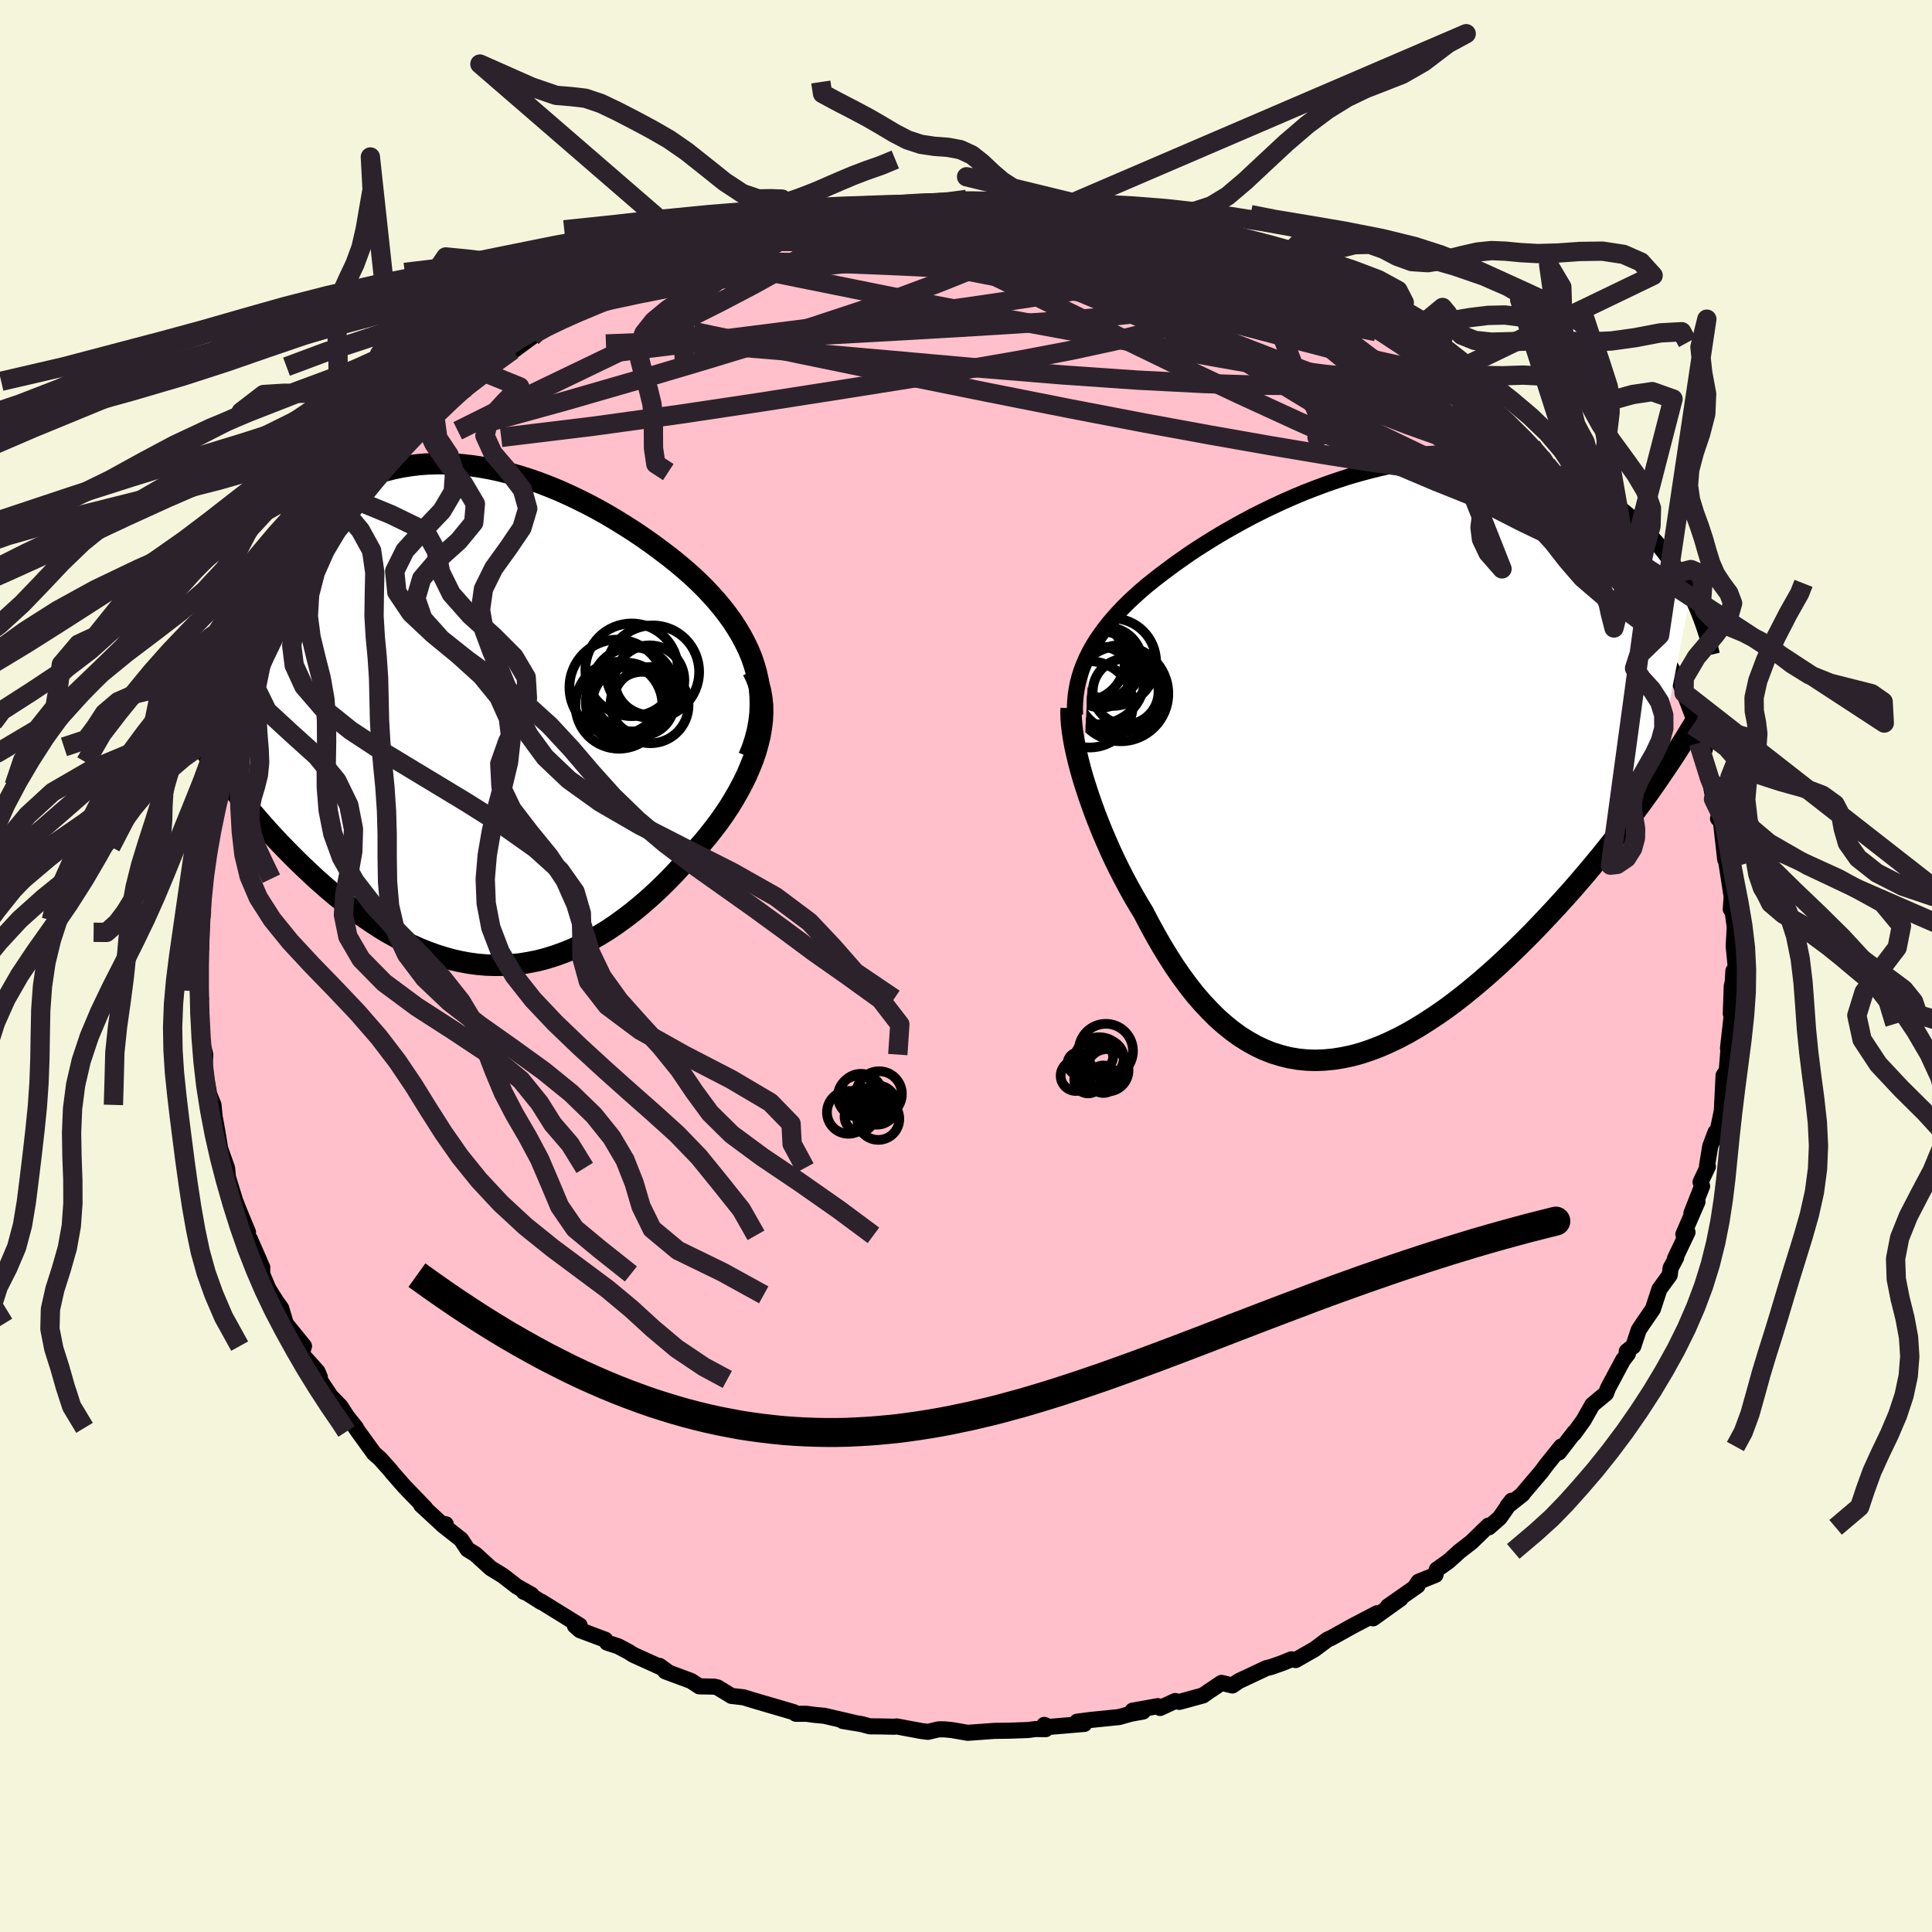 
  <svg viewBox="-100 -100 200 200" xmlns="http://www.w3.org/2000/svg" width="500" height="500" id="face-svg">
    <defs>
      <clipPath id="leftEyeClipPath">
        <polyline points="30.09,-4.31 29.86,-5.11 29.59,-5.9 29.27,-6.67 28.9,-7.43 28.5,-8.18 28.06,-8.91 27.59,-9.64 27.08,-10.34 26.54,-11.04 25.97,-11.72 25.37,-12.39 24.75,-13.05 24.1,-13.69 23.43,-14.32 22.74,-14.93 21.92,-15.62 21.07,-16.3 20.2,-16.96 19.31,-17.62 18.4,-18.26 17.47,-18.89 16.53,-19.49 15.58,-20.08 14.62,-20.65 13.64,-21.2 12.66,-21.72 11.66,-22.22 10.67,-22.69 9.67,-23.14 8.67,-23.55 7.66,-23.94 6.66,-24.29 5.66,-24.61 4.66,-24.9 3.67,-25.15 2.68,-25.37 1.7,-25.55 0.72,-25.7 -0.24,-25.81 -1.19,-25.89 -2.14,-25.93 -3.07,-25.93 -3.98,-25.9 -4.89,-25.83 -5.78,-25.72 -6.65,-25.58 -7.51,-25.4 -8.34,-25.19 -9.17,-24.95 -9.97,-24.68 -10.75,-24.37 -11.52,-24.03 -12.27,-23.67 -12.99,-23.28 -13.7,-22.86 -14.38,-22.42 -15.04,-21.95 -15.69,-21.47 -16.31,-20.96 -16.91,-20.44 -17.49,-19.9 -18.04,-19.35 -18.58,-18.78 -19.1,-18.21 -19.59,-17.63 -20.07,-17.04 -20.52,-16.43 -20.96,-15.81 -21.38,-15.18 -21.79,-14.55 -22.17,-13.9 -22.53,-13.24 -22.88,-12.58 -23.21,-11.91 -23.52,-11.23 -23.81,-10.54 -24.08,-9.86 -24.33,-9.17 -24.57,-8.47 -25.52,5.82 -25.07,6.43 -24.61,7.04 -24.14,7.66 -23.65,8.28 -23.15,8.91 -22.64,9.53 -22.11,10.16 -21.57,10.79 -21.02,11.42 -20.46,12.05 -19.88,12.68 -19.29,13.31 -18.69,13.93 -18.08,14.55 -17.46,15.17 -16.82,15.79 -16.16,16.41 -15.5,17.03 -14.81,17.64 -14.12,18.24 -13.41,18.84 -12.68,19.42 -11.95,19.99 -11.2,20.55 -10.44,21.09 -9.67,21.61 -8.89,22.12 -8.1,22.6 -7.29,23.05 -6.48,23.48 -5.66,23.88 -4.83,24.25 -3.99,24.59 -3.14,24.9 -2.29,25.17 -1.43,25.41 -0.56,25.61 0.31,25.77 1.19,25.89 2.08,25.97 2.97,26 3.86,25.99 4.76,25.94 5.66,25.85 6.56,25.7 7.46,25.52 8.37,25.28 9.27,25 10.18,24.67 11.09,24.3 11.99,23.88 12.89,23.42 13.79,22.91 14.69,22.36 15.58,21.76 16.46,21.12 17.34,20.45 18.21,19.73 19.07,18.98 19.93,18.19 20.77,17.37 21.6,16.52 22.41,15.64 23.21,14.73 23.85,14.04 24.48,13.33 25.09,12.6 25.67,11.86 26.24,11.11 26.78,10.34 27.3,9.56 27.78,8.77 28.24,7.97 28.67,7.16 29.07,6.35 29.42,5.53 29.75,4.71 30.03,3.89 30.26,3.08" />
      </clipPath>
      <clipPath id="rightEyeClipPath">
        <polyline points="-29.45,-11.19 -29.12,-11.79 -28.75,-12.39 -28.35,-12.98 -27.92,-13.57 -27.47,-14.15 -26.98,-14.73 -26.46,-15.31 -25.92,-15.88 -25.35,-16.44 -24.75,-17 -24.13,-17.56 -23.48,-18.11 -22.81,-18.65 -22.12,-19.19 -21.4,-19.73 -20.66,-20.28 -19.88,-20.83 -19.07,-21.4 -18.22,-21.96 -17.34,-22.52 -16.44,-23.08 -15.5,-23.64 -14.53,-24.19 -13.54,-24.74 -12.53,-25.28 -11.49,-25.8 -10.44,-26.31 -9.36,-26.81 -8.27,-27.29 -7.17,-27.75 -6.06,-28.18 -4.93,-28.6 -3.8,-28.99 -2.67,-29.36 -1.53,-29.69 -0.38,-30 0.76,-30.28 1.89,-30.53 3.03,-30.74 4.15,-30.92 5.27,-31.07 6.38,-31.18 7.48,-31.26 8.56,-31.31 9.63,-31.32 10.68,-31.29 11.72,-31.23 12.74,-31.14 13.73,-31.01 14.71,-30.85 15.66,-30.66 16.6,-30.43 17.5,-30.18 18.39,-29.89 19.25,-29.58 20.08,-29.24 20.89,-28.87 21.68,-28.49 22.44,-28.08 23.17,-27.65 23.88,-27.2 24.56,-26.74 25.22,-26.26 25.86,-25.78 26.47,-25.28 27.06,-24.77 27.62,-24.25 28.17,-23.71 28.69,-23.17 29.2,-22.61 29.68,-22.04 30.14,-21.46 30.58,-20.87 31,-20.28 31.39,-19.67 31.77,-19.07 32.13,-18.45 32.47,-17.84 32.79,-17.22 28.91,2.72 28.29,3.59 27.66,4.46 27.01,5.34 26.35,6.23 25.67,7.12 24.98,8.01 24.27,8.91 23.55,9.81 22.81,10.7 22.06,11.6 21.29,12.5 20.52,13.39 19.73,14.27 18.93,15.15 18.11,16.03 17.28,16.91 16.44,17.79 15.57,18.66 14.7,19.52 13.81,20.37 12.91,21.21 12,22.03 11.08,22.83 10.15,23.61 9.21,24.37 8.27,25.1 7.32,25.8 6.36,26.46 5.4,27.09 4.44,27.69 3.48,28.24 2.52,28.75 1.55,29.21 0.59,29.63 -0.36,29.99 -1.32,30.31 -2.27,30.57 -3.22,30.77 -4.15,30.92 -5.09,31.01 -6.01,31.05 -6.93,31.02 -7.83,30.93 -8.73,30.78 -9.61,30.56 -10.49,30.29 -11.35,29.95 -12.2,29.55 -13.04,29.08 -13.87,28.56 -14.68,27.97 -15.47,27.33 -16.26,26.63 -17.02,25.87 -17.78,25.06 -18.52,24.2 -19.24,23.28 -19.95,22.32 -20.64,21.32 -21.31,20.27 -21.97,19.19 -22.61,18.07 -23.24,16.92 -23.85,15.75 -24.39,14.86 -24.91,13.97 -25.42,13.05 -25.91,12.13 -26.39,11.19 -26.85,10.25 -27.29,9.3 -27.71,8.34 -28.12,7.39 -28.5,6.44 -28.87,5.49 -29.21,4.55 -29.53,3.63 -29.83,2.71 -30.11,1.82" />
      </clipPath>
      <filter id="fuzzy">
        <feTurbulence id="turbulence" baseFrequency="0.05" numOctaves="3" type="noise" result="noise" />
        <feDisplacementMap in="SourceGraphic" in2="noise" scale="2" />
      </filter>
      <linearGradient id="rainbowGradient" x1="0%" y1="0%" x2="100%" y2="0%">
        <stop offset="0%" style="stop-color: rgb(165, 42, 42); stop-opacity: 1" />
        <stop offset="50%" style="stop-color: rgb(192, 192, 192); stop-opacity: 1" />
        <stop offset="100%" style="stop-color: rgb(80, 68, 68); stop-opacity: 1" />
      </linearGradient>
    </defs>
    <rect x="-100" y="-100" width="100%" height="100%" fill="rgb(245, 245, 220)" />
    <polyline id="faceContour" points="79.68,0.24 79.44,0.51 79.37,1.67 79.27,2.09 79.17,4.93 79.33,4.53 78.88,8.53 78.97,8.16 78.75,10.85 78.42,11.34 78.41,11.63 78.25,14.85 78.41,14.17 77.67,17.77 77.59,17.21 77.04,18.67 76.71,20.69 76.8,20.76 76.04,22.37 76.2,22.79 75.09,25.6 75.72,24.41 74.26,27.78 74.69,27.56 73.39,30.29 73.52,30.18 72.94,31.27 72.85,31.99 71.78,33.46 71.11,35.51 70.17,36.88 70.16,36.89 69.64,37.67 69.08,39.36 68.4,39.89 68.52,40.14 68.01,40.8 66.45,43.72 66.26,44.24 64.84,45.42 63.93,47.03 62.94,48.4 62.97,48.28 61.37,50.36 61.62,49.74 60.07,51.67 59.55,52.37 57.69,54.56 57.61,54.69 56.04,55.93 56.49,55.35 55.24,57.13 54.12,58.11 54.08,57.93 52.32,59.64 51.08,60.6 49.95,61.62 48.74,62.48 48.6,63.03 46.85,63.74 46.58,64.14 46.74,64.15 43.68,66.29 44.99,65.49 42.14,67.53 42.56,67 40.42,68.12 40,68.34 37.82,69.55 37.42,69.73 36.08,70.73 34.12,71.85 33.69,71.77 32.79,72.14 31.63,72.55 31.08,72.69 28.23,74.03 27.58,74.48 26.45,74.21 25.15,75.08 24.54,75.51 22.09,76.18 21.65,76.09 20.09,76.81 19.85,76.62 17.24,77.09 18.32,77.18 17.09,77.4 15.84,77.75 12.79,78.06 11.5,78.23 12.25,78.46 8.59,78.77 8.1,78.56 8.25,79 7.19,78.99 6.43,79.09 4.47,79.16 2.94,79.18 0.18,79.38 -1.44,79.1 -2.24,79.02 -2.83,79.02 -3.94,79.28 -4.65,79.19 -7.16,78.72 -7.44,78.75 -8.79,78.72 -9.97,78.71 -10.8,78.48 -12.75,78.16 -11.48,78.36 -14.66,77.62 -15.62,77.53 -16.52,77.41 -17.61,77.41 -17.84,77.24 -22.14,75.98 -23,75.71 -24.28,75.56 -25.72,74.68 -26.08,74.6 -27.61,74.57 -28.46,74.01 -31.13,73.02 -30.98,72.99 -31.73,72.45 -31.65,72.57 -34.45,71.3 -34.94,70.99 -36.01,70.42 -37.15,70.05 -37.35,69.74 -39.96,68.76 -40.49,68.29 -39.99,68.27 -43.96,65.81 -43.96,65.85 -45.68,64.76 -45.78,64.78 -44.98,65.09 -46.47,64.25 -47.96,63.1 -49.2,62.34 -50.79,60.89 -51.59,60.4 -52.27,59.37 -54.17,57.87 -53.85,57.79 -54.32,57.72 -56.4,55.8 -55.96,56.14 -58.14,53.88 -59.42,52.42 -59.54,52.25 -60.64,51.02 -61.3,50.43 -62.92,48.19 -63.42,47.46 -63.14,47.81 -64.06,46.66 -64.76,45.58 -65.77,44.54 -66.93,42.8 -66.89,42.57 -67.13,41.99 -68.76,40.17 -68.64,39.72 -68.53,39.35 -70.41,37.03 -70.89,35.43 -71.34,34.81 -71.83,34.04 -72.23,33.39 -72.86,31.88 -72.85,31.2 -74.13,28.27 -74.11,28.83 -74.47,27.88 -74.33,27.56 -75.17,25.53 -75.65,24.32 -76.4,21.88 -76.5,20.9 -77.21,18.91 -77.4,17.72 -77.73,15.85 -77.61,16.57 -77.75,15.93 -77.9,14.38 -78.34,13.3 -78.67,11.45 -78.81,10.45 -78.75,9.17 -79.2,7.42 -79.23,5.62 -79.43,5.01 -79.51,2.31 -79.2,3.38 -79.41,2.58 -79.49,0.25 -79.26,-3.06 -79.19,-1.74 -79.08,-5.31 -79.09,-4.75 -78.98,-5.52 -79.08,-7.88 -78.93,-9.96 -78.56,-10.63 -78.73,-9.9 -78.57,-12.54 -78.42,-12.33 -78.17,-14.97 -77.78,-15.79 -77.09,-18.27 -76.89,-18.68 -76.94,-19.8 -76.69,-21.1 -76.26,-21.93 -75.07,-25.2 -74.94,-25.58 -75.17,-26.09 -74.68,-27.19 -74.57,-27.38 -73.59,-29.66 -72.78,-32.15 -72.48,-32.01 -71.96,-33.49 -72.28,-33.19 -71.76,-33.87 -71.33,-34.81 -70.06,-37.33 -69.03,-38.62 -68.36,-40.34 -68.27,-40.65 -66.86,-42.44 -66.93,-42.58 -66.01,-44.03 -64.85,-45.9 -65.74,-44.66 -63.89,-46.54 -64.33,-46.46 -63,-48.16 -60.72,-51.13 -60.32,-51.39 -61.19,-50.76 -58.41,-53.53 -57.35,-54.56 -58.42,-53.92 -55.92,-55.88 -54.96,-56.71 -55.62,-56.55 -53.33,-58.63 -54.81,-57.18 -51.73,-59.87 -51.16,-60.53 -49.81,-61.42 -49.62,-62.04 -48.31,-62.78 -46.93,-63.76 -46.78,-63.76 -44.94,-65.11 -44.73,-65.61 -44.05,-65.91 -43.49,-66.46 -42.28,-67.1 -39.94,-68.52 -40.12,-68.25 -38.66,-68.97 -37.75,-69.67 -37.58,-69.73 -33.82,-71.8 -33.1,-71.91 -33.15,-71.88 -31.68,-72.71 -30.38,-73.02 -28.87,-73.87 -28.99,-73.66 -27.8,-73.89 -25.32,-75.1 -25.16,-74.88 -24.03,-75.51 -22.31,-76.05 -21.09,-76.21 -19.01,-77.11 -18.35,-76.79 -17.59,-77.09 -17.14,-77.28 -14.66,-77.96 -12.86,-78.32 -13.89,-78.25 -12.3,-78.38 -8.81,-78.59 -8.85,-78.48 -6.92,-78.89 -7.15,-78.82 -5.7,-78.81 -4.66,-79.07 -0.6,-79.07 -1.52,-79.03 0.06,-79.36 2.49,-79.18 1.97,-79.23 3.42,-79.13 3.39,-79.07 6.04,-78.88 6.06,-78.98 10.46,-78.71 10.19,-78.6 10.22,-78.65 13.09,-78.12 12.69,-78.22 14.47,-77.78 15.27,-77.59 17.03,-77.17 17.8,-77.38 19.31,-76.91 20.98,-76.42 21.01,-76.45 23.98,-75.72 25.51,-74.77 25.86,-74.93 26.23,-74.8 27.11,-74.52 30.48,-73.18 30.05,-73.48 31.36,-72.48 31.95,-72.15 34.13,-71.59 34.31,-71.39 35.71,-70.81 36.73,-70.15 37.4,-69.71 38.32,-69.59 40.08,-68.43 42.59,-66.79 43,-66.62 43.75,-65.88 46.1,-64.8 46.1,-64.95 46.6,-64.22 46.49,-64.21 47.36,-63.61 50.42,-61.28 50.31,-61.35 50.84,-61.16 52.92,-59.2 53.64,-58.39 54.78,-57.25 56.09,-56.36 56.51,-55.65 57.74,-54.3 58.54,-53.81 59.52,-52.61 60.09,-51.93 59.83,-52.24 60.39,-51.45 61.94,-49.68 63.77,-47.24 63.9,-47.3 64.73,-45.85 64.84,-45.97 65.75,-44.54 65.95,-44.16 67.16,-42.33 67.24,-42.49 68.88,-39.62 69.67,-37.87 68.93,-39.09 70.51,-36.77 70.29,-36.68 71.36,-34.37 71.8,-34.25 72.16,-32.97 72.12,-32.78 72.87,-31.08 73.83,-29.5 74.33,-28.28 75.55,-25.08 75.23,-24.92 76,-23.91 76.49,-22.43 75.83,-23.09 76.8,-20.32 77.29,-17.75 77.18,-19.3 77.38,-17.29 78.05,-15.89 77.85,-15.26 78.14,-15.06 78.59,-11.04 78.49,-12.27 78.47,-12.28 79.26,-7.19 79.17,-5.88 79.47,-5.83 79.4,-5.36 79.58,-4.02 79.47,-2.05 79.64,-0.34 79.68,0.24 79.44,0.51" fill="rgb(255, 192, 203)" stroke="black" stroke-width="1.667" stroke-linejoin="round" filter="url(#fuzzy)" />
    <g transform="translate(42.22 -21.28)">
      <polyline id="rightCountour" points="-29.45,-11.19 -29.12,-11.79 -28.75,-12.39 -28.35,-12.98 -27.92,-13.57 -27.47,-14.15 -26.98,-14.73 -26.46,-15.31 -25.92,-15.88 -25.35,-16.44 -24.75,-17 -24.13,-17.56 -23.48,-18.11 -22.81,-18.65 -22.12,-19.19 -21.4,-19.73 -20.66,-20.28 -19.88,-20.83 -19.07,-21.4 -18.22,-21.96 -17.34,-22.52 -16.44,-23.08 -15.5,-23.64 -14.53,-24.19 -13.54,-24.74 -12.53,-25.28 -11.49,-25.8 -10.44,-26.31 -9.36,-26.81 -8.27,-27.29 -7.17,-27.75 -6.06,-28.18 -4.93,-28.6 -3.8,-28.99 -2.67,-29.36 -1.53,-29.69 -0.38,-30 0.76,-30.28 1.89,-30.53 3.03,-30.74 4.15,-30.92 5.27,-31.07 6.38,-31.18 7.48,-31.26 8.56,-31.31 9.63,-31.32 10.68,-31.29 11.72,-31.23 12.74,-31.14 13.73,-31.01 14.71,-30.85 15.66,-30.66 16.6,-30.43 17.5,-30.18 18.39,-29.89 19.25,-29.58 20.08,-29.24 20.89,-28.87 21.68,-28.49 22.44,-28.08 23.17,-27.65 23.88,-27.2 24.56,-26.74 25.22,-26.26 25.86,-25.78 26.47,-25.28 27.06,-24.77 27.62,-24.25 28.17,-23.71 28.69,-23.17 29.2,-22.61 29.68,-22.04 30.14,-21.46 30.58,-20.87 31,-20.28 31.39,-19.67 31.77,-19.07 32.13,-18.45 32.47,-17.84 32.79,-17.22 28.91,2.72 28.29,3.59 27.66,4.46 27.01,5.34 26.35,6.23 25.67,7.12 24.98,8.01 24.27,8.91 23.55,9.81 22.81,10.7 22.06,11.6 21.29,12.5 20.52,13.39 19.73,14.27 18.93,15.15 18.11,16.03 17.28,16.91 16.44,17.79 15.57,18.66 14.7,19.52 13.81,20.37 12.91,21.21 12,22.03 11.08,22.83 10.15,23.61 9.21,24.37 8.27,25.1 7.32,25.8 6.36,26.46 5.4,27.09 4.44,27.69 3.48,28.24 2.52,28.75 1.55,29.21 0.59,29.63 -0.36,29.99 -1.32,30.31 -2.27,30.57 -3.22,30.77 -4.15,30.92 -5.09,31.01 -6.01,31.05 -6.93,31.02 -7.83,30.93 -8.73,30.78 -9.61,30.56 -10.49,30.29 -11.35,29.95 -12.2,29.55 -13.04,29.08 -13.87,28.56 -14.68,27.97 -15.47,27.33 -16.26,26.63 -17.02,25.87 -17.78,25.06 -18.52,24.2 -19.24,23.28 -19.95,22.32 -20.64,21.32 -21.31,20.27 -21.97,19.19 -22.61,18.07 -23.24,16.92 -23.85,15.75 -24.39,14.86 -24.91,13.97 -25.42,13.05 -25.91,12.13 -26.39,11.19 -26.85,10.25 -27.29,9.3 -27.71,8.34 -28.12,7.39 -28.5,6.44 -28.87,5.49 -29.21,4.55 -29.53,3.63 -29.83,2.71 -30.11,1.82" fill="white" stroke="white" stroke-width="0" stroke-linejoin="round" filter="url(#fuzzy)" />
    </g>
    <g transform="translate(-51.79 -26.07)">
      <polyline id="leftCountour" points="30.09,-4.31 29.86,-5.11 29.59,-5.9 29.27,-6.67 28.9,-7.43 28.5,-8.18 28.06,-8.91 27.59,-9.64 27.08,-10.34 26.54,-11.04 25.97,-11.72 25.37,-12.39 24.75,-13.05 24.1,-13.69 23.43,-14.32 22.74,-14.93 21.92,-15.62 21.07,-16.3 20.2,-16.96 19.31,-17.62 18.4,-18.26 17.47,-18.89 16.53,-19.49 15.58,-20.08 14.62,-20.65 13.64,-21.2 12.66,-21.72 11.66,-22.22 10.67,-22.69 9.67,-23.14 8.67,-23.55 7.66,-23.94 6.66,-24.29 5.66,-24.61 4.66,-24.9 3.67,-25.15 2.68,-25.37 1.7,-25.55 0.72,-25.7 -0.24,-25.81 -1.19,-25.89 -2.14,-25.93 -3.07,-25.93 -3.98,-25.9 -4.89,-25.83 -5.78,-25.72 -6.65,-25.58 -7.51,-25.4 -8.34,-25.19 -9.17,-24.95 -9.97,-24.68 -10.75,-24.37 -11.52,-24.03 -12.27,-23.67 -12.99,-23.28 -13.7,-22.86 -14.38,-22.42 -15.04,-21.95 -15.69,-21.47 -16.31,-20.96 -16.91,-20.44 -17.49,-19.9 -18.04,-19.35 -18.58,-18.78 -19.1,-18.21 -19.59,-17.63 -20.07,-17.04 -20.52,-16.43 -20.96,-15.81 -21.38,-15.18 -21.79,-14.55 -22.17,-13.9 -22.53,-13.24 -22.88,-12.58 -23.21,-11.91 -23.52,-11.23 -23.81,-10.54 -24.08,-9.86 -24.33,-9.17 -24.57,-8.47 -25.52,5.82 -25.07,6.43 -24.61,7.04 -24.14,7.66 -23.65,8.28 -23.15,8.91 -22.64,9.53 -22.11,10.16 -21.57,10.79 -21.02,11.42 -20.46,12.05 -19.88,12.68 -19.29,13.31 -18.69,13.93 -18.08,14.55 -17.46,15.17 -16.82,15.79 -16.16,16.41 -15.5,17.03 -14.81,17.64 -14.12,18.24 -13.41,18.84 -12.68,19.42 -11.95,19.99 -11.2,20.55 -10.44,21.09 -9.67,21.61 -8.89,22.12 -8.1,22.6 -7.29,23.05 -6.48,23.48 -5.66,23.88 -4.83,24.25 -3.99,24.59 -3.14,24.9 -2.29,25.17 -1.43,25.41 -0.56,25.61 0.31,25.77 1.19,25.89 2.08,25.97 2.97,26 3.86,25.99 4.76,25.94 5.66,25.85 6.56,25.7 7.46,25.52 8.37,25.28 9.27,25 10.18,24.67 11.09,24.3 11.99,23.88 12.89,23.42 13.79,22.91 14.69,22.36 15.58,21.76 16.46,21.12 17.34,20.45 18.21,19.73 19.07,18.98 19.93,18.19 20.77,17.37 21.6,16.52 22.41,15.64 23.21,14.73 23.85,14.04 24.48,13.33 25.09,12.6 25.67,11.86 26.24,11.11 26.78,10.34 27.3,9.56 27.78,8.77 28.24,7.97 28.67,7.16 29.07,6.35 29.42,5.53 29.75,4.71 30.03,3.89 30.26,3.08" fill="white" stroke="white" stroke-width="0" stroke-linejoin="round" filter="url(#fuzzy)" />
    </g>
    <g transform="translate(42.22 -21.28)">
      <polyline id="rightUpper" points="-30.93,-4.72 -30.95,-5.41 -30.92,-6.09 -30.86,-6.76 -30.76,-7.42 -30.63,-8.07 -30.46,-8.71 -30.26,-9.34 -30.02,-9.96 -29.75,-10.58 -29.45,-11.19 -29.12,-11.79 -28.75,-12.39 -28.35,-12.98 -27.92,-13.57 -27.47,-14.15 -26.98,-14.73 -26.46,-15.31 -25.92,-15.88 -25.35,-16.44 -24.75,-17 -24.13,-17.56 -23.48,-18.11 -22.81,-18.65 -22.12,-19.19 -21.4,-19.73 -20.66,-20.28 -19.88,-20.83 -19.07,-21.4 -18.22,-21.96 -17.34,-22.52 -16.44,-23.08 -15.5,-23.64 -14.53,-24.19 -13.54,-24.74 -12.53,-25.28 -11.49,-25.8 -10.44,-26.31 -9.36,-26.81 -8.27,-27.29 -7.17,-27.75 -6.06,-28.18 -4.93,-28.6 -3.8,-28.99 -2.67,-29.36 -1.53,-29.69 -0.38,-30 0.76,-30.28 1.89,-30.53 3.03,-30.74 4.15,-30.92 5.27,-31.07 6.38,-31.18 7.48,-31.26 8.56,-31.31 9.63,-31.32 10.68,-31.29 11.72,-31.23 12.74,-31.14 13.73,-31.01 14.71,-30.85 15.66,-30.66 16.6,-30.43 17.5,-30.18 18.39,-29.89 19.25,-29.58 20.08,-29.24 20.89,-28.87 21.68,-28.49 22.44,-28.08 23.17,-27.65 23.88,-27.2 24.56,-26.74 25.22,-26.26 25.86,-25.78 26.47,-25.28 27.06,-24.77 27.62,-24.25 28.17,-23.71 28.69,-23.17 29.2,-22.61 29.68,-22.04 30.14,-21.46 30.58,-20.87 31,-20.28 31.39,-19.67 31.77,-19.07 32.13,-18.45 32.47,-17.84 32.79,-17.22 33.09,-16.6 33.37,-15.97 33.63,-15.34 33.87,-14.72 34.1,-14.09 34.31,-13.46 34.51,-12.84 34.68,-12.21 34.84,-11.59 34.99,-10.96" fill="none" stroke="black" stroke-width="1.667" stroke-linejoin="round" filter="url(#fuzzy)" />
      <polyline id="rightLower" points="-31.33,-5.41 -31.35,-4.89 -31.33,-4.31 -31.28,-3.69 -31.2,-3.01 -31.09,-2.29 -30.95,-1.53 -30.78,-0.74 -30.58,0.09 -30.36,0.94 -30.11,1.82 -29.83,2.71 -29.53,3.63 -29.21,4.55 -28.87,5.49 -28.5,6.44 -28.12,7.39 -27.71,8.34 -27.29,9.3 -26.85,10.25 -26.39,11.19 -25.91,12.13 -25.42,13.05 -24.91,13.97 -24.39,14.86 -23.85,15.75 -23.24,16.92 -22.61,18.07 -21.97,19.19 -21.31,20.27 -20.64,21.32 -19.95,22.32 -19.24,23.28 -18.52,24.2 -17.78,25.06 -17.02,25.87 -16.26,26.63 -15.47,27.33 -14.68,27.97 -13.87,28.56 -13.04,29.08 -12.2,29.55 -11.35,29.95 -10.49,30.29 -9.61,30.56 -8.73,30.78 -7.83,30.93 -6.93,31.02 -6.01,31.05 -5.09,31.01 -4.15,30.92 -3.22,30.77 -2.27,30.57 -1.32,30.31 -0.36,29.99 0.59,29.63 1.55,29.21 2.52,28.75 3.48,28.24 4.44,27.69 5.4,27.09 6.36,26.46 7.32,25.8 8.27,25.1 9.21,24.37 10.15,23.61 11.08,22.83 12,22.03 12.91,21.21 13.81,20.37 14.7,19.52 15.57,18.66 16.44,17.79 17.28,16.91 18.11,16.03 18.93,15.15 19.73,14.27 20.52,13.39 21.29,12.5 22.06,11.6 22.81,10.7 23.55,9.81 24.27,8.91 24.98,8.01 25.67,7.12 26.35,6.23 27.01,5.34 27.66,4.46 28.29,3.59 28.91,2.72 29.5,1.86 30.08,1.01 30.65,0.16 31.2,-0.67 31.73,-1.5 32.25,-2.31 32.74,-3.12 33.23,-3.91 33.69,-4.7 34.15,-5.47" fill="none" stroke="black" stroke-width="2.222" stroke-linejoin="round" filter="url(#fuzzy)" />
      <circle r="4.834" cx="-28.536" cy="-8.576" stroke="black" fill="none" stroke-width="1.0" filter="url(#fuzzy)" clip-path="url(#rightEyeClipPath)" /><circle r="3.778" cx="-28.441" cy="-9.886" stroke="black" fill="none" stroke-width="1.0" filter="url(#fuzzy)" clip-path="url(#rightEyeClipPath)" /><circle r="3.154" cx="-28.226" cy="-8.616" stroke="black" fill="none" stroke-width="1.0" filter="url(#fuzzy)" clip-path="url(#rightEyeClipPath)" /><circle r="4.494" cx="-26.271" cy="-7.436" stroke="black" fill="none" stroke-width="1.0" filter="url(#fuzzy)" clip-path="url(#rightEyeClipPath)" /><circle r="3.692" cx="-27.666" cy="-10.101" stroke="black" fill="none" stroke-width="1.0" filter="url(#fuzzy)" clip-path="url(#rightEyeClipPath)" /><circle r="4.536" cx="-27.071" cy="-10.176" stroke="black" fill="none" stroke-width="1.0" filter="url(#fuzzy)" clip-path="url(#rightEyeClipPath)" /><circle r="3.406" cx="-25.696" cy="-7.131" stroke="black" fill="none" stroke-width="1.0" filter="url(#fuzzy)" clip-path="url(#rightEyeClipPath)" /><circle r="4.932" cx="-26.206" cy="-6.916" stroke="black" fill="none" stroke-width="1.0" filter="url(#fuzzy)" clip-path="url(#rightEyeClipPath)" /><circle r="4.466" cx="-29.411" cy="-5.801" stroke="black" fill="none" stroke-width="1.0" filter="url(#fuzzy)" clip-path="url(#rightEyeClipPath)" /><circle r="4.226" cx="-29.996" cy="-10.376" stroke="black" fill="none" stroke-width="1.0" filter="url(#fuzzy)" clip-path="url(#rightEyeClipPath)" />
      </g>
    <g transform="translate(-51.79 -26.07)">
      <polyline id="leftUpper" points="29.3,4.42 29.68,3.49 29.98,2.56 30.21,1.65 30.37,0.76 30.47,-0.12 30.5,-0.98 30.48,-1.84 30.41,-2.67 30.27,-3.5 30.09,-4.31 29.86,-5.11 29.59,-5.9 29.27,-6.67 28.9,-7.43 28.5,-8.18 28.06,-8.91 27.59,-9.64 27.08,-10.34 26.54,-11.04 25.97,-11.72 25.37,-12.39 24.75,-13.05 24.1,-13.69 23.43,-14.32 22.74,-14.93 21.92,-15.62 21.07,-16.3 20.2,-16.96 19.31,-17.62 18.4,-18.26 17.47,-18.89 16.53,-19.49 15.58,-20.08 14.62,-20.65 13.64,-21.2 12.66,-21.72 11.66,-22.22 10.67,-22.69 9.67,-23.14 8.67,-23.55 7.66,-23.94 6.66,-24.29 5.66,-24.61 4.66,-24.9 3.67,-25.15 2.68,-25.37 1.7,-25.55 0.72,-25.7 -0.24,-25.81 -1.19,-25.89 -2.14,-25.93 -3.07,-25.93 -3.98,-25.9 -4.89,-25.83 -5.78,-25.72 -6.65,-25.58 -7.51,-25.4 -8.34,-25.19 -9.17,-24.95 -9.97,-24.68 -10.75,-24.37 -11.52,-24.03 -12.27,-23.67 -12.99,-23.28 -13.7,-22.86 -14.38,-22.42 -15.04,-21.95 -15.69,-21.47 -16.31,-20.96 -16.91,-20.44 -17.49,-19.9 -18.04,-19.35 -18.58,-18.78 -19.1,-18.21 -19.59,-17.63 -20.07,-17.04 -20.52,-16.43 -20.96,-15.81 -21.38,-15.18 -21.79,-14.55 -22.17,-13.9 -22.53,-13.24 -22.88,-12.58 -23.21,-11.91 -23.52,-11.23 -23.81,-10.54 -24.08,-9.86 -24.33,-9.17 -24.57,-8.47 -24.79,-7.77 -24.99,-7.07 -25.17,-6.37 -25.34,-5.67 -25.48,-4.97 -25.62,-4.26 -25.73,-3.56 -25.83,-2.86 -25.92,-2.16 -25.99,-1.45" fill="none" stroke="black" stroke-width="2.222" stroke-linejoin="round" filter="url(#fuzzy)" />
      <polyline id="leftLower" points="29.71,-4.52 30.05,-3.84 30.32,-3.14 30.52,-2.42 30.65,-1.67 30.73,-0.91 30.74,-0.13 30.7,0.66 30.6,1.45 30.46,2.26 30.26,3.08 30.03,3.89 29.75,4.71 29.42,5.53 29.07,6.35 28.67,7.16 28.24,7.97 27.78,8.77 27.3,9.56 26.78,10.34 26.24,11.11 25.67,11.86 25.09,12.6 24.48,13.33 23.85,14.04 23.21,14.73 22.41,15.64 21.6,16.52 20.77,17.37 19.93,18.19 19.07,18.98 18.21,19.73 17.34,20.45 16.46,21.12 15.58,21.76 14.69,22.36 13.79,22.91 12.89,23.42 11.99,23.88 11.09,24.3 10.18,24.67 9.27,25 8.37,25.28 7.46,25.52 6.56,25.7 5.66,25.85 4.76,25.94 3.86,25.99 2.97,26 2.08,25.97 1.19,25.89 0.31,25.77 -0.56,25.61 -1.43,25.41 -2.29,25.17 -3.14,24.9 -3.99,24.59 -4.83,24.25 -5.66,23.88 -6.48,23.48 -7.29,23.05 -8.1,22.6 -8.89,22.12 -9.67,21.61 -10.44,21.09 -11.2,20.55 -11.95,19.99 -12.68,19.42 -13.41,18.84 -14.12,18.24 -14.81,17.64 -15.5,17.03 -16.16,16.41 -16.82,15.79 -17.46,15.17 -18.08,14.55 -18.69,13.93 -19.29,13.31 -19.88,12.68 -20.46,12.05 -21.02,11.42 -21.57,10.79 -22.11,10.16 -22.64,9.53 -23.15,8.91 -23.65,8.28 -24.14,7.66 -24.61,7.04 -25.07,6.43 -25.52,5.82 -25.96,5.22 -26.38,4.62 -26.79,4.03 -27.18,3.45 -27.56,2.87 -27.93,2.3 -28.29,1.73 -28.63,1.17 -28.96,0.62 -29.28,0.08" fill="none" stroke="black" stroke-width="2.222" stroke-linejoin="round" filter="url(#fuzzy)" />
      <circle r="4.942" cx="15.679" cy="-2.772" stroke="black" fill="none" stroke-width="1.0" filter="url(#fuzzy)" clip-path="url(#leftEyeClipPath)" /><circle r="3.282" cx="18.279" cy="-1.102" stroke="black" fill="none" stroke-width="1.0" filter="url(#fuzzy)" clip-path="url(#leftEyeClipPath)" /><circle r="4.502" cx="15.864" cy="-0.922" stroke="black" fill="none" stroke-width="1.0" filter="url(#fuzzy)" clip-path="url(#leftEyeClipPath)" /><circle r="4.148" cx="16.579" cy="-1.187" stroke="black" fill="none" stroke-width="1.0" filter="url(#fuzzy)" clip-path="url(#leftEyeClipPath)" /><circle r="3.948" cx="19.124" cy="-0.937" stroke="black" fill="none" stroke-width="1.0" filter="url(#fuzzy)" clip-path="url(#leftEyeClipPath)" /><circle r="3.842" cx="16.934" cy="-1.067" stroke="black" fill="none" stroke-width="1.0" filter="url(#fuzzy)" clip-path="url(#leftEyeClipPath)" /><circle r="3.604" cx="19.034" cy="-3.522" stroke="black" fill="none" stroke-width="1.0" filter="url(#fuzzy)" clip-path="url(#leftEyeClipPath)" /><circle r="4.81" cx="19.354" cy="-4.377" stroke="black" fill="none" stroke-width="1.0" filter="url(#fuzzy)" clip-path="url(#leftEyeClipPath)" /><circle r="4.356" cx="17.319" cy="-2.567" stroke="black" fill="none" stroke-width="1.0" filter="url(#fuzzy)" clip-path="url(#leftEyeClipPath)" /><circle r="4.798" cx="17.184" cy="-4.592" stroke="black" fill="none" stroke-width="1.0" filter="url(#fuzzy)" clip-path="url(#leftEyeClipPath)" />
    </g>
    <g id="hairs">
      <polyline points="10.22,-78.65 12.06,-78.31 13.22,-78.07 14.3,-77.84 15.39,-77.62 16.45,-77.41 17.42,-77.22 18.26,-77.03 18.94,-76.85 19.42,-76.68 19.62,-76.54 19.47,-76.46 18.91,-76.45 17.92,-76.51 16.52,-76.64 14.75,-76.84 12.62,-77.11 10.08,-77.48 7.02,-77.95 3.21,-78.5" fill="none" stroke="rgb(44, 34, 43)" stroke-width="2" stroke-linejoin="round" filter="url(#fuzzy)" /><polyline points="35.71,-70.81 36.66,-70.21 37.78,-69.57 39.17,-68.74 40.74,-67.77 42.35,-66.73 43.89,-65.72 45.29,-64.78 46.52,-63.95 47.58,-63.21 48.48,-62.56 49.26,-62 49.92,-61.51 50.45,-61.13 50.8,-60.89 50.94,-60.81 50.8,-60.92 50.34,-61.25 49.55,-61.83 48.5,-62.67 47.36,-63.68" fill="none" stroke="rgb(44, 34, 43)" stroke-width="2" stroke-linejoin="round" filter="url(#fuzzy)" /><polyline points="63.77,-47.24 63.94,-46.99 63.97,-46.62 63.75,-46.33 63.23,-46.16 62.4,-46.09 61.21,-46.15 59.64,-46.4 57.64,-46.88 55.15,-47.66 52.14,-48.77 48.57,-50.2 44.42,-51.96 39.66,-54.03 34.28,-56.44 28.29,-59.19 21.72,-62.29 14.6,-65.74 6.85,-69.53 -1.84,-73.74" fill="none" stroke="rgb(44, 34, 43)" stroke-width="2" stroke-linejoin="round" filter="url(#fuzzy)" /><polyline points="59.52,-52.61 59.82,-52.23 60.02,-51.9 60.33,-51.38 60.6,-50.81 60.64,-50.42 60.32,-50.36 59.57,-50.67 58.42,-51.34 56.87,-52.33 54.92,-53.63 52.55,-55.25 49.73,-57.22 46.4,-59.62 42.5,-62.53 37.88,-66.03 32.38,-70.17" fill="none" stroke="rgb(44, 34, 43)" stroke-width="2" stroke-linejoin="round" filter="url(#fuzzy)" /><polyline points="12.69,-78.22 14.03,-77.87 14.97,-77.61 15.62,-77.38 15.98,-77.15 16.02,-76.89 15.69,-76.57 14.94,-76.22 13.71,-75.84 11.91,-75.44 9.51,-75.06 6.49,-74.67 2.85,-74.27 -1.41,-73.86 -6.33,-73.44 -12.01,-73 -18.48,-72.55 -25.62,-72.12" fill="none" stroke="rgb(44, 34, 43)" stroke-width="2" stroke-linejoin="round" filter="url(#fuzzy)" /><polyline points="6.06,-78.98 8.81,-78.77 10.18,-78.61 11.26,-78.43 12.32,-78.24 13.37,-78.03 14.37,-77.83 15.27,-77.65 16.05,-77.49 16.65,-77.37 17.04,-77.28 17.17,-77.22 16.98,-77.19 16.4,-77.21 15.31,-77.31 13.64,-77.49 11.38,-77.78 8.66,-78.16 5.62,-78.62" fill="none" stroke="rgb(44, 34, 43)" stroke-width="2" stroke-linejoin="round" filter="url(#fuzzy)" /><polyline points="-12.3,-78.38 -9.81,-78.45 -7.93,-78.36 -6,-78.17 -3.79,-77.88 -1.2,-77.5 1.72,-77.05 4.86,-76.54 8.12,-75.97 11.43,-75.33 14.75,-74.63 18.07,-73.87 21.35,-73.08 24.57,-72.31 27.69,-71.61 30.62,-71.02 33.22,-70.6 35.4,-70.27" fill="none" stroke="rgb(44, 34, 43)" stroke-width="2" stroke-linejoin="round" filter="url(#fuzzy)" /><polyline points="10.46,-78.71 10.59,-78.58 11.52,-78.33 12.89,-77.99 14.47,-77.59 16.14,-77.16 17.88,-76.72 19.64,-76.27 21.36,-75.84 22.98,-75.42 24.45,-75.02 25.72,-74.67 26.74,-74.39 27.41,-74.23 27.6,-74.23 27.24,-74.41 26.51,-74.7" fill="none" stroke="rgb(44, 34, 43)" stroke-width="2" stroke-linejoin="round" filter="url(#fuzzy)" /><polyline points="58.54,-53.81 59.09,-52.96 58.99,-52.54 58.47,-52.21 57.65,-51.81 56.47,-51.4 54.79,-51.09 52.52,-51.01 49.59,-51.17 46.02,-51.58 41.81,-52.18 36.97,-52.95 31.49,-53.87 25.35,-54.95 18.48,-56.21 10.82,-57.68 2.3,-59.37 -7.1,-61.27 -17.31,-63.37 -28.24,-65.69" fill="none" stroke="rgb(44, 34, 43)" stroke-width="2" stroke-linejoin="round" filter="url(#fuzzy)" /><polyline points="67.16,-42.33 67.66,-41.63 68.39,-40.34 68.97,-39.26 69.4,-38.43 69.73,-37.79 69.96,-37.3 70.07,-36.99 70.05,-36.89 69.85,-37.06 69.47,-37.52 68.87,-38.3 68,-39.48 66.81,-41.15 65.29,-43.34 63.54,-46.01 61.66,-49.06" fill="none" stroke="rgb(44, 34, 43)" stroke-width="2" stroke-linejoin="round" filter="url(#fuzzy)" /><polyline points="-33.1,-71.91 -32.48,-72.09 -31.02,-72.4 -29.13,-72.65 -26.96,-72.8 -24.51,-72.86 -21.78,-72.87 -18.79,-72.84 -15.55,-72.78 -12.12,-72.69 -8.52,-72.55 -4.8,-72.38 -1,-72.16 2.84,-71.9 6.72,-71.6 10.65,-71.27 14.63,-70.9 18.66,-70.47 22.7,-69.99 26.69,-69.48 30.55,-68.98 34.22,-68.55 37.56,-68.26" fill="none" stroke="rgb(44, 34, 43)" stroke-width="2" stroke-linejoin="round" filter="url(#fuzzy)" /><polyline points="36.73,-70.15 37.45,-69.77 38.38,-69.25 39.29,-68.62 39.95,-68.03 40.24,-67.58 40.1,-67.31 39.51,-67.21 38.49,-67.27 37.02,-67.45 35.15,-67.71 32.86,-68.06 30.12,-68.5 26.9,-69.05 23.16,-69.76 18.88,-70.63 14.03,-71.68 8.51,-72.95 2.11,-74.47 -5.41,-76.24" fill="none" stroke="rgb(44, 34, 43)" stroke-width="2" stroke-linejoin="round" filter="url(#fuzzy)" /><polyline points="-25.16,-74.88 -23.74,-75.41 -21.84,-75.81 -19.65,-76.1 -17.28,-76.31 -14.79,-76.45 -12.16,-76.55 -9.38,-76.63 -6.46,-76.71 -3.45,-76.76 -0.4,-76.79 2.66,-76.78 5.7,-76.74 8.65,-76.69 11.38,-76.66 13.79,-76.68 15.86,-76.74 17.74,-76.81" fill="none" stroke="rgb(44, 34, 43)" stroke-width="2" stroke-linejoin="round" filter="url(#fuzzy)" /><polyline points="-44.94,-65.11 -44.44,-65.58 -43.43,-66.14 -41.96,-66.85 -40.15,-67.66 -38.11,-68.51 -35.95,-69.38 -33.69,-70.26 -31.36,-71.16 -28.99,-72.07 -26.65,-72.97 -24.4,-73.83 -22.3,-74.61 -20.35,-75.33 -18.58,-75.97 -17.04,-76.54 -15.86,-77.05 -15.06,-77.49 -14.35,-77.91" fill="none" stroke="rgb(44, 34, 43)" stroke-width="2" stroke-linejoin="round" filter="url(#fuzzy)" /><polyline points="-21.09,-76.21 -19.34,-76.63 -17.61,-76.59 -15.52,-76.38 -12.96,-76.07 -9.97,-75.63 -6.64,-75.06 -2.99,-74.34 0.96,-73.48 5.18,-72.48 9.6,-71.37 14.17,-70.17 18.85,-68.91 23.61,-67.63 28.45,-66.33 33.31,-65.05 38.11,-63.8 42.73,-62.64 47.09,-61.66" fill="none" stroke="rgb(44, 34, 43)" stroke-width="2" stroke-linejoin="round" filter="url(#fuzzy)" /><polyline points="60.09,-51.93 60.2,-51.77 60.89,-50.91 61.8,-49.77 62.66,-48.68 63.35,-47.79 63.84,-47.11 64.17,-46.62 64.35,-46.27 64.4,-46.05 64.29,-45.98 64.01,-46.09 63.49,-46.45 62.71,-47.11 61.64,-48.1 60.25,-49.45 58.56,-51.15 56.53,-53.21 54.17,-55.65 51.55,-58.45 48.86,-61.52" fill="none" stroke="rgb(44, 34, 43)" stroke-width="2" stroke-linejoin="round" filter="url(#fuzzy)" /><polyline points="30.05,-73.48 31.02,-72.72 31.64,-72.17 31.92,-71.66 31.79,-71.13 31.24,-70.57 30.31,-69.94 28.98,-69.23 27.26,-68.44 25.11,-67.57 22.45,-66.64 19.23,-65.67 15.37,-64.7 10.84,-63.72 5.63,-62.73 -0.21,-61.72 -6.67,-60.66 -13.69,-59.55 -21.31,-58.36 -29.59,-57.12 -38.57,-55.88 -48.12,-54.72" fill="none" stroke="rgb(44, 34, 43)" stroke-width="2" stroke-linejoin="round" filter="url(#fuzzy)" /><polyline points="50.84,-61.16 52.35,-59.68 53.31,-58.65 53.95,-57.86 54.34,-57.23 54.45,-56.76 54.27,-56.44 53.78,-56.3 52.95,-56.33 51.78,-56.52 50.28,-56.85 48.45,-57.29 46.3,-57.85 43.8,-58.57 40.91,-59.5 37.59,-60.68 33.8,-62.11 29.51,-63.77 24.68,-65.66 19.27,-67.76 13.26,-70.07 6.7,-72.64 -0.17,-75.53" fill="none" stroke="rgb(44, 34, 43)" stroke-width="2" stroke-linejoin="round" filter="url(#fuzzy)" /><polyline points="40.08,-68.43 41.73,-67.34 42.61,-66.72 43.11,-66.3 43.23,-66.06 42.93,-65.97 42.22,-66 41.14,-66.12 39.71,-66.32 37.91,-66.63 35.67,-67.08 32.96,-67.71 29.7,-68.54 25.85,-69.58 21.31,-70.87 15.99,-72.43 9.78,-74.28 2.47,-76.42" fill="none" stroke="rgb(44, 34, 43)" stroke-width="2" stroke-linejoin="round" filter="url(#fuzzy)" /><polyline points="-19.01,-77.11 -18.28,-77.01 -17.25,-77.17 -15.93,-77.46 -14.46,-77.78 -12.98,-78.06 -11.55,-78.28 -10.21,-78.45 -9.02,-78.57 -8.07,-78.67 -7.41,-78.73 -7.05,-78.77 -7,-78.77 -7.33,-78.73 -8.16,-78.66 -9.63,-78.54 -11.53,-78.42" fill="none" stroke="rgb(44, 34, 43)" stroke-width="2" stroke-linejoin="round" filter="url(#fuzzy)" /><polyline points="63.9,-47.3 64.52,-46.3 65.07,-45.51 65.64,-44.65 66.26,-43.72 66.87,-42.77 67.44,-41.85 67.91,-41.05 68.24,-40.43 68.42,-40.05 68.42,-39.92 68.25,-40.06 67.86,-40.5 67.23,-41.31 66.32,-42.51 65.17,-44.08 63.86,-45.93 62.43,-48.02 60.76,-50.51" fill="none" stroke="rgb(44, 34, 43)" stroke-width="2" stroke-linejoin="round" filter="url(#fuzzy)" /><polyline points="-14.66,-77.96 -13.73,-78.14 -13.18,-78.14 -12.55,-78.04 -12.02,-77.83 -11.83,-77.51 -12.05,-77.05 -12.68,-76.43 -13.67,-75.64 -15.04,-74.66 -16.85,-73.49 -19.16,-72.11 -22.03,-70.52 -25.5,-68.7 -29.59,-66.65 -34.32,-64.33 -39.69,-61.74 -45.7,-58.85 -52.62,-55.41" fill="none" stroke="rgb(44, 34, 43)" stroke-width="2" stroke-linejoin="round" filter="url(#fuzzy)" /><polyline points="2.49,-79.18 2.7,-79.12 3.76,-78.91 5.39,-78.58 7.44,-78.18 9.76,-77.7 12.19,-77.16 14.62,-76.57 17.02,-75.92 19.41,-75.24 21.77,-74.52 24.09,-73.81 26.32,-73.13 28.39,-72.53 30.23,-72.04 31.81,-71.66 33.1,-71.37 34.18,-71.11 35.1,-70.87" fill="none" stroke="rgb(44, 34, 43)" stroke-width="2" stroke-linejoin="round" filter="url(#fuzzy)" /><polyline points="-8.81,-78.59 -8.25,-78.6 -7.19,-78.66 -5.82,-78.68 -4.15,-78.67 -2.26,-78.65 -0.28,-78.61 1.68,-78.56 3.53,-78.49 5.26,-78.41 6.85,-78.32 8.31,-78.23 9.64,-78.14 10.86,-78.07 11.92,-78.01 12.78,-77.97 13.33,-77.95 13.55,-77.96 13.43,-78.01 13,-78.12 12.16,-78.29" fill="none" stroke="rgb(44, 34, 43)" stroke-width="2" stroke-linejoin="round" filter="url(#fuzzy)" /><polyline points="-12.3,-78.38 -9.96,-78.51 -8.56,-78.62 -7.4,-78.72 -6.24,-78.81 -4.98,-78.89 -3.66,-78.96 -2.37,-79.03 -1.19,-79.09 -0.21,-79.12 0.55,-79.13 1.09,-79.12 1.41,-79.08 1.54,-79.02 1.49,-78.94 1.23,-78.85 0.71,-78.75 -0.15,-78.63 -1.42,-78.51 -3.1,-78.37 -5.17,-78.22 -7.61,-78.03 -10.5,-77.76 -13.95,-77.41" fill="none" stroke="rgb(44, 34, 43)" stroke-width="2" stroke-linejoin="round" filter="url(#fuzzy)" /><polyline points="-27.8,-73.89 -25.94,-74.59 -24.28,-74.86 -22.32,-75 -20,-75.04 -17.4,-74.99 -14.6,-74.81 -11.62,-74.53 -8.48,-74.16 -5.17,-73.72 -1.7,-73.22 1.9,-72.67 5.62,-72.07 9.42,-71.43 13.26,-70.78 17.1,-70.12 20.9,-69.47 24.64,-68.83 28.32,-68.19 31.92,-67.58 35.44,-66.99 38.9,-66.38 42.45,-65.67" fill="none" stroke="rgb(44, 34, 43)" stroke-width="2" stroke-linejoin="round" filter="url(#fuzzy)" /><polyline points="-25.16,-74.88 -23.72,-75.41 -21.75,-75.82 -19.43,-76.14 -16.92,-76.38 -14.28,-76.57 -11.49,-76.72 -8.54,-76.86 -5.47,-77 -2.35,-77.12 0.72,-77.23 3.72,-77.32 6.6,-77.39 9.29,-77.46 11.7,-77.5 13.74,-77.52" fill="none" stroke="rgb(44, 34, 43)" stroke-width="2" stroke-linejoin="round" filter="url(#fuzzy)" /><polyline points="64.84,-45.97 65.45,-44.95 65.78,-44.25 65.92,-43.7 65.82,-43.32 65.39,-43.2 64.58,-43.45 63.35,-44.11 61.69,-45.18 59.58,-46.65 57.02,-48.55 53.95,-50.9 50.33,-53.74 46.14,-57.07 41.44,-60.87 36.29,-65.12 30.62,-69.94" fill="none" stroke="rgb(44, 34, 43)" stroke-width="2" stroke-linejoin="round" filter="url(#fuzzy)" /><polyline points="65.75,-44.54 66.2,-43.83 66.83,-42.86 67.48,-41.81 68.02,-40.85 68.41,-40.08 68.63,-39.55 68.71,-39.22 68.64,-39.09 68.42,-39.17 68.01,-39.5 67.38,-40.1 66.52,-40.99 65.42,-42.19 64.05,-43.73 62.36,-45.66 60.32,-48.05 57.92,-50.95 55.16,-54.37 51.91,-58.38" fill="none" stroke="rgb(44, 34, 43)" stroke-width="2" stroke-linejoin="round" filter="url(#fuzzy)" /><polyline points="30.48,-73.18 30.5,-73.09 30.9,-72.7 31.29,-72.26 31.48,-71.85 31.37,-71.44 30.95,-71.03 30.19,-70.6 29.12,-70.14 27.72,-69.64 25.94,-69.11 23.72,-68.57 21,-68.04 17.72,-67.56 13.85,-67.13 9.39,-66.75 4.35,-66.41 -1.25,-66.07 -7.38,-65.72 -14.03,-65.35 -21.19,-65.01 -28.89,-64.72 -37.27,-64.39" fill="none" stroke="rgb(44, 34, 43)" stroke-width="2" stroke-linejoin="round" filter="url(#fuzzy)" /><polyline points="36.73,-70.15 37.47,-69.76 38.43,-69.22 39.41,-68.55 40.19,-67.91 40.63,-67.39 40.7,-67.01 40.36,-66.78 39.62,-66.67 38.52,-66.65 37.09,-66.68 35.36,-66.76 33.31,-66.89 30.9,-67.09 28.06,-67.39 24.77,-67.79 20.99,-68.31 16.71,-68.96 11.88,-69.75 6.51,-70.7 0.6,-71.85 -5.83,-73.21 -12.92,-74.75" fill="none" stroke="rgb(44, 34, 43)" stroke-width="2" stroke-linejoin="round" filter="url(#fuzzy)" /><polyline points="-5.7,-78.81 -3.91,-78.87 -1.75,-78.68 0.41,-78.29 2.69,-77.73 5.13,-77 7.75,-76.1 10.6,-75.07 13.69,-73.92 17.02,-72.68 20.52,-71.39 24.12,-70.05 27.76,-68.66 31.39,-67.2 35.01,-65.68 38.6,-64.12 42.14,-62.58 45.57,-61.11 48.86,-59.74 51.99,-58.47" fill="none" stroke="rgb(44, 34, 43)" stroke-width="2" stroke-linejoin="round" filter="url(#fuzzy)" /><polyline points="-42.28,-67.1 -40.49,-67.98 -38.73,-68.49 -36.53,-69 -33.77,-69.59 -30.51,-70.23 -26.85,-70.87 -22.91,-71.46 -18.78,-72.01 -14.48,-72.51 -10.04,-72.99 -5.49,-73.45 -0.85,-73.91 3.88,-74.33 8.7,-74.74 13.45,-75.16 17.75,-75.7" fill="none" stroke="rgb(44, 34, 43)" stroke-width="2" stroke-linejoin="round" filter="url(#fuzzy)" /><polyline points="63.9,-47.3 64.45,-46.37 64.78,-45.76 64.99,-45.22 65.1,-44.69 65.06,-44.21 64.84,-43.82 64.38,-43.6 63.63,-43.59 62.57,-43.83 61.2,-44.32 59.51,-45.04 57.51,-46 55.18,-47.19 52.52,-48.62 49.52,-50.29 46.19,-52.2 42.5,-54.35 38.41,-56.78 33.85,-59.54 28.75,-62.67 23.03,-66.21 16.71,-70.16 10,-74.49" fill="none" stroke="rgb(44, 34, 43)" stroke-width="2" stroke-linejoin="round" filter="url(#fuzzy)" /><polyline points="-25.16,-74.88 -23.75,-75.4 -21.91,-75.76 -19.8,-76.01 -17.54,-76.14 -15.14,-76.17 -12.59,-76.15 -9.87,-76.1 -7,-76.02 -4.01,-75.91 -0.96,-75.77 2.15,-75.6 5.28,-75.41 8.4,-75.2 11.46,-74.97 14.44,-74.73 17.33,-74.48 20.12,-74.24 22.76,-74.02 25.25,-73.84 27.67,-73.66" fill="none" stroke="rgb(44, 34, 43)" stroke-width="2" stroke-linejoin="round" filter="url(#fuzzy)" /><polyline points="58.54,-53.81 59.05,-53.03 58.8,-52.79 58.02,-52.8 56.82,-52.9 55.15,-53.13 52.84,-53.65 49.75,-54.6 45.77,-56.02 40.85,-57.92 34.98,-60.25 28.13,-62.99 20.34,-66.17 11.67,-69.81 2.11,-73.92" fill="none" stroke="rgb(44, 34, 43)" stroke-width="2" stroke-linejoin="round" filter="url(#fuzzy)" /><polyline points="6.06,-78.98 8.88,-78.73 10.44,-78.44 11.87,-78.06 13.44,-77.6 15.15,-77.07 16.99,-76.48 18.93,-75.87 20.92,-75.24 22.95,-74.6 24.98,-73.94 26.99,-73.27 28.96,-72.59 30.84,-71.91 32.57,-71.27 34.11,-70.69 35.38,-70.22 36.37,-69.88 37.03,-69.7 37.32,-69.7 37.24,-69.83 36.97,-70" fill="none" stroke="rgb(44, 34, 43)" stroke-width="2" stroke-linejoin="round" filter="url(#fuzzy)" /><polyline points="38.32,-69.59 40.14,-68.38 41.81,-67.24 43.29,-66.22 44.65,-65.27 45.91,-64.36 47.09,-63.46 48.23,-62.54 49.37,-61.59 50.53,-60.62 51.69,-59.65 52.82,-58.73 53.87,-57.87 54.81,-57.08 55.62,-56.39 56.25,-55.84 56.66,-55.48 56.8,-55.38 56.64,-55.54 56.18,-56 55.38,-56.76 54.25,-57.84" fill="none" stroke="rgb(44, 34, 43)" stroke-width="2" stroke-linejoin="round" filter="url(#fuzzy)" /><polyline points="46.49,-64.21 47.52,-63.31 48.04,-62.44 47.74,-61.8 46.72,-61.29 45.02,-60.84 42.61,-60.46 39.43,-60.2 35.39,-60.09 30.45,-60.12 24.57,-60.3 17.76,-60.65 9.98,-61.19 1.21,-61.91 -8.6,-62.79 -19.48,-63.74 -31.37,-64.72" fill="none" stroke="rgb(44, 34, 43)" stroke-width="2" stroke-linejoin="round" filter="url(#fuzzy)" /><polyline points="25.86,-74.93 26.23,-74.68 26.48,-74.19 26.17,-73.6 25.05,-72.96 23.07,-72.29 20.25,-71.58 16.57,-70.83 11.99,-70.02 6.47,-69.15 -0.03,-68.2 -7.55,-67.17 -16.16,-66.03 -25.92,-64.79 -36.98,-63.44" fill="none" stroke="rgb(44, 34, 43)" stroke-width="2" stroke-linejoin="round" filter="url(#fuzzy)" /><polyline points="37.4,-69.71 38.63,-69.19 40.23,-68.25 41.81,-67.24 43.26,-66.29 44.56,-65.43 45.71,-64.67 46.72,-63.97 47.62,-63.32 48.45,-62.7 49.22,-62.11 49.91,-61.58 50.49,-61.14 50.91,-60.81 51.12,-60.63 51.09,-60.6 50.83,-60.77 50.33,-61.12 49.62,-61.67 48.64,-62.42 47.28,-63.42 45.35,-64.8" fill="none" stroke="rgb(44, 34, 43)" stroke-width="2" stroke-linejoin="round" filter="url(#fuzzy)" /><polyline points="30.48,-73.18 30.65,-73.06 31.49,-72.58 32.62,-72.02 33.84,-71.45 35.06,-70.88 36.24,-70.31 37.4,-69.73 38.52,-69.14 39.59,-68.56 40.54,-68.03 41.3,-67.59 41.79,-67.3 41.96,-67.19 41.78,-67.27 41.26,-67.54 40.42,-67.97 39.29,-68.54 37.87,-69.25 36.11,-70.11 33.9,-71.17" fill="none" stroke="rgb(44, 34, 43)" stroke-width="2" stroke-linejoin="round" filter="url(#fuzzy)" /><polyline points="6.06,-78.98 8.68,-78.76 9.64,-78.54 10.06,-78.27 10.21,-77.92 10.11,-77.48 9.75,-76.97 9.09,-76.37 8.11,-75.7 6.76,-74.93 5.01,-74.05 2.83,-73.05 0.17,-71.92 -3.01,-70.65 -6.75,-69.26 -11.09,-67.75 -16,-66.13 -21.47,-64.41 -27.48,-62.58 -34.11,-60.62 -41.45,-58.5 -49.47,-56.29" fill="none" stroke="rgb(44, 34, 43)" stroke-width="2" stroke-linejoin="round" filter="url(#fuzzy)" /><polyline points="-27.8,-73.89 -25.87,-74.58 -24,-74.84 -21.69,-74.97 -18.91,-75.01 -15.74,-74.96 -12.29,-74.79 -8.62,-74.54 -4.75,-74.21 -0.66,-73.82 3.64,-73.38 8.13,-72.86 12.76,-72.25 17.46,-71.59 22.17,-70.93 26.75,-70.31 31.07,-69.82 34.92,-69.56" fill="none" stroke="rgb(44, 34, 43)" stroke-width="2" stroke-linejoin="round" filter="url(#fuzzy)" /><polyline points="46.1,-64.95 46.4,-64.45 46.72,-63.97 47.12,-63.39 47.4,-62.8 47.42,-62.28 47.13,-61.82 46.49,-61.43 45.5,-61.13 44.1,-60.95 42.28,-60.89 40.01,-60.99 37.27,-61.24 34.03,-61.66 30.28,-62.24 26,-62.99 21.19,-63.87 15.84,-64.85 9.94,-65.92 3.5,-67.11 -3.54,-68.46 -11.25,-70.01 -19.77,-71.73" fill="none" stroke="rgb(44, 34, 43)" stroke-width="2" stroke-linejoin="round" filter="url(#fuzzy)" /><polyline points="78.59,-11.04 82.04,-12.01 82.58,-11.06 82.51,-9.4 82.65,-7.81 83.3,-6.49 84.63,-5.36 86.59,-4.25 88.85,-3.1 90.96,-1.92 92.68,-0.78 94.14,0.29 95.61,1.33 97.08,2.43 98.09,3.68 98.54,5.03 101.02,5.77" fill="none" stroke="rgb(44, 34, 43)" stroke-width="2" stroke-linejoin="round" filter="url(#fuzzy)" /><polyline points="-17.14,-77.28 -18,-78.46 -19.05,-79.39 -20.17,-79.43 -21.51,-79.41 -23.15,-79.97 -25,-81.19 -26.96,-82.76 -28.9,-84.3 -30.75,-85.58 -32.54,-86.61 -34.28,-87.54 -36.04,-88.45 -37.77,-89.28 -39.4,-89.83 -40.87,-90 -42.44,-90.13 -45,-91.01 -50.32,-93.37 -27.8,-73.89 -28.71,-73.93 -29.65,-74.07 -30.83,-74.3 -32.13,-74.51 -33.45,-74.63 -34.78,-74.61 -36.14,-74.42 -37.52,-74.11 -38.9,-73.74 -40.26,-73.4 -41.6,-73.11 -42.93,-72.89 -44.29,-72.72 -45.73,-72.63 -47.19,-72.66 -48.6,-72.79 -49.95,-72.98 -51.48,-73.17 -53.85,-73.4 -60.71,-63.33 -57.83,-64.87 -56.1,-65.83 -54.78,-66.53 -53.56,-67.07 -52.37,-67.56 -51.23,-68.06 -50.13,-68.54 -49.04,-68.95 -47.93,-69.26 -46.8,-69.51 -45.65,-69.77 -44.49,-70.09 -43.32,-70.43 -42.12,-70.75 -40.89,-71.02 -39.63,-71.29 -38.32,-71.63 -36.9,-72.05 -35.32,-72.38 -33.87,-72.37 -33.15,-71.88" fill="none" stroke="rgb(44, 34, 43)" stroke-width="2" stroke-linejoin="round" filter="url(#fuzzy)" /><polyline points="-7.32,-83.49 -8.82,-82.87 -10.25,-82.37 -11.67,-81.83 -12.95,-81.29 -14.13,-80.78 -15.25,-80.29 -16.37,-79.84 -17.49,-79.42 -18.62,-79.04 -19.77,-78.66 -20.95,-78.26 -22.16,-77.81 -23.36,-77.31 -24.56,-76.78 -25.73,-76.26 -26.87,-75.75 -27.96,-75.26 -29,-74.75 -29.99,-74.21 -30.95,-73.64 -31.88,-73.06 -32.7,-72.48 -33.3,-72.01 -33.82,-71.8" fill="none" stroke="rgb(44, 34, 43)" stroke-width="2" stroke-linejoin="round" filter="url(#fuzzy)" /><polyline points="86.7,-39.61 86.29,-38.57 85.09,-36.44 83.85,-34.03 82.77,-31.67 81.97,-29.54 81.58,-27.78 81.6,-26.39 81.83,-25.21 81.97,-24.05 81.88,-22.78 81.55,-21.42 80.91,-20.06 79.75,-18.75 78.33,-17.35 78.05,-15.89 77.38,-17.29 77.94,-16.23 78.85,-15.37 80.01,-14.46 80.96,-13.43 81.48,-12.25 81.72,-10.92 81.97,-9.5 82.44,-8.1 83.28,-6.79 84.49,-5.59 85.99,-4.43 87.64,-3.26 89.25,-2.07 90.69,-0.91 91.95,0.15 93.14,1.14 94.35,2.2 95.44,3.61 96.16,5.99" fill="none" stroke="rgb(44, 34, 43)" stroke-width="2" stroke-linejoin="round" filter="url(#fuzzy)" /><polyline points="-49.62,-62.04 -50.34,-61.6 -51.91,-61.54 -53.99,-61.8 -56.14,-62.22 -57.97,-62.45 -59.27,-62.26 -60.2,-61.68 -61.05,-60.95 -62.12,-60.34 -63.5,-59.94 -65.13,-59.69 -66.87,-59.46 -68.67,-59.29 -70.59,-59.29 -72.71,-59.16 -75.04,-57.37 -44.76,-68.4 -45.17,-67.71 -45.72,-67.09 -46.36,-66.38 -47.05,-65.56 -47.77,-64.69 -48.56,-63.85 -49.41,-63.05 -50.33,-62.29 -51.29,-61.51 -52.26,-60.68 -53.17,-59.79 -53.98,-58.9 -54.67,-58.06 -55.27,-57.28 -55.88,-56.48 -56.75,-55.45 -58.42,-53.92 -61.66,-83.75 -61.48,-80.38 -61.85,-78.27 -62.19,-76.29 -62.63,-74.37 -63.26,-72.66 -63.97,-71.16 -64.59,-69.78 -64.99,-68.34 -65.14,-66.75 -65.1,-64.99 -65.01,-63.14 -65,-61.32 -65.12,-59.6 -65.3,-57.92 -65.48,-56.22 -65.73,-54.51 -66.25,-52.93 -67.15,-51.59 -68.11,-50.38 -68.4,-49.02 -67.62,-47.45 -64.85,-45.9 -71.33,-34.81 -71.8,-34.11 -72.25,-33.64 -72.72,-33.17 -73.34,-32.56 -74.25,-31.8 -75.54,-30.97 -77.2,-30.2 -79.19,-29.58 -81.39,-29.13 -83.67,-28.73 -85.87,-28.2 -87.77,-27.37 -89.19,-26.16 -90.12,-24.73 -91.08,-23.44 -93.38,-22.68" fill="none" stroke="rgb(44, 34, 43)" stroke-width="2" stroke-linejoin="round" filter="url(#fuzzy)" /><polyline points="-71.76,-33.87 -72.07,-33.43 -72.34,-32.97 -72.7,-32.25 -73.15,-31.27 -73.64,-30.11 -74.13,-28.93 -74.58,-27.8 -74.96,-26.74 -75.32,-25.68 -75.69,-24.59 -76.08,-23.42 -76.5,-22.2 -76.91,-20.97 -77.29,-19.76 -77.67,-18.55 -78.04,-17.31 -78.43,-15.98 -78.78,-14.57 -79.06,-13.26 -79.3,-12.65" fill="none" stroke="rgb(44, 34, 43)" stroke-width="2" stroke-linejoin="round" filter="url(#fuzzy)" /><polyline points="-73.59,-29.66 -73.7,-27.92 -73.53,-26.79 -73.4,-25.84 -73.35,-24.86 -73.28,-23.71 -73.17,-22.4 -73.12,-21.06 -73.25,-19.78 -73.54,-18.62 -73.88,-17.49 -74.12,-16.3 -74.13,-14.99 -73.88,-13.6 -73.41,-12.2 -72.77,-10.82 -71.91,-9.04" fill="none" stroke="rgb(44, 34, 43)" stroke-width="2" stroke-linejoin="round" filter="url(#fuzzy)" /><polyline points="-73.59,-29.66 -74.36,-28.14 -75,-27.26 -75.84,-26.58 -76.92,-25.87 -78.11,-25 -79.33,-23.98 -80.5,-22.88 -81.53,-21.73 -82.32,-20.53 -82.81,-19.25 -83.05,-17.89 -83.13,-16.48 -83.16,-15.09 -83.26,-13.78 -83.47,-12.56 -83.83,-11.43 -84.33,-10.33 -84.94,-9.2 -85.6,-8 -86.31,-6.76 -87.04,-5.57 -87.88,-4.46 -88.98,-3.48 -90.31,-3.49" fill="none" stroke="rgb(44, 34, 43)" stroke-width="2" stroke-linejoin="round" filter="url(#fuzzy)" /><polyline points="-74.57,-27.38 -73.76,-29.44 -73.2,-30.97 -72.83,-32.05 -72.56,-32.9 -72.3,-33.72 -72.02,-34.67 -71.7,-35.83 -71.4,-37.2 -71.15,-38.7 -70.95,-40.24 -70.79,-41.76 -70.63,-43.19 -70.42,-44.5 -70.17,-45.72 -69.91,-46.86 -69.67,-47.96 -69.46,-49.07 -69.2,-50.27 -68.75,-51.65 -68.06,-53.36 -67.16,-55.28 -66.17,-56.38" fill="none" stroke="rgb(44, 34, 43)" stroke-width="2" stroke-linejoin="round" filter="url(#fuzzy)" /><polyline points="75.23,-24.92 76.4,-24.12 77.64,-23.44 78.75,-22.62 79.63,-21.61 80.66,-20.61 82.23,-19.77 84.36,-19.08 86.67,-18.44 88.66,-17.68 89.96,-16.74 90.57,-15.57 90.81,-14.22 91.24,-12.73 92.34,-11.17 94.3,-9.62 96.97,-8.26 99.99,-7.24 102.67,-6.44 103.82,-5.24 74.33,-28.28 74.35,-29.83 75.62,-31.98 77.54,-34.26 78.96,-36.16 79.36,-37.55 78.96,-38.6 78.25,-39.56 77.59,-40.57 77.1,-41.69 76.72,-42.92 76.35,-44.22 75.91,-45.55 75.42,-46.89 75,-48.27 74.79,-49.74 74.92,-51.36 75.39,-53.15 76.05,-55.1 76.58,-57.15 76.67,-59.22 76.26,-61.44 75.98,-64.07 76.69,-66.96 71.8,-34.25 69.64,-32.16 69.21,-30.82 69.95,-29.74 70.99,-28.6 71.81,-27.33 72.23,-25.98 72.24,-24.61 71.88,-23.28 71.26,-21.96 70.51,-20.65 69.78,-19.36 69.25,-18.14 68.99,-17.03 69,-16.04 69.17,-15.12 69.32,-14.21 69.3,-13.23 69.01,-12.18 68.38,-11.18 67.41,-10.52 66.72,-10.44 70.29,-36.68 70.44,-37.46 70.83,-38.72 70.79,-39.88 70.19,-40.94 69.35,-42 68.59,-43.11 67.99,-44.24 67.52,-45.33 67.09,-46.39 66.67,-47.46 66.31,-48.65 66.09,-50.07 66.05,-51.75 66.2,-53.62 66.46,-55.52 66.67,-57.26 66.7,-58.73 66.49,-59.97 66.1,-61.18 65.67,-62.51 65.19,-63.95 64.61,-65.34 64.08,-66.96 68.88,-39.62 72.24,-40.32 75.04,-41.04 76.15,-40.57 76.26,-39.38 76.16,-38.01 76.43,-36.84 77.32,-35.95 78.77,-35.24 80.51,-34.52 82.25,-33.61 83.89,-32.49 85.51,-31.26 87.32,-30.14 89.45,-29.28 91.74,-28.7 93.75,-28.19 94.94,-27.36 95.06,-25.15 65.95,-44.16 67.26,-45.9 66.61,-46.51 65.88,-47.15 65.38,-48.15 65.01,-49.47 64.61,-50.93 64.11,-52.27 63.49,-53.37 62.83,-54.26 62.23,-55.1 61.77,-56.09 61.46,-57.32 61.27,-58.79 61.08,-60.4 60.78,-62.02 60.21,-63.5 59.37,-64.89 58.42,-66.54 57.32,-68.96 64.73,-45.85 64.28,-47.1 64.32,-48.89 64.47,-51.03 64.43,-52.91 64.09,-54.24 63.58,-55.17 63.12,-56.05 62.84,-57.17 62.75,-58.62 62.69,-60.25 62.52,-61.92 62.21,-63.57 61.89,-65.39 61.76,-67.62 61.68,-70.29 60.32,-72.58 63.9,-47.3 63.23,-47.92 62.13,-49.14 61.15,-50.31 60.39,-51.22 59.77,-51.92 59.18,-52.55 58.54,-53.21 57.81,-53.94 57,-54.72 56.12,-55.52 55.18,-56.34 54.19,-57.19 53.13,-58.1 51.95,-59.17 50.4,-60.63" fill="none" stroke="rgb(44, 34, 43)" stroke-width="2" stroke-linejoin="round" filter="url(#fuzzy)" /><polyline points="42.75,-52.13 44.45,-52.66 46.32,-52.74 48.28,-52.86 50.17,-52.99 51.83,-52.96 53.22,-52.7 54.33,-52.21 55.18,-51.55 55.85,-50.83 56.47,-50.19 57.23,-49.73 58.25,-49.4 59.54,-48.97 61.01,-48.24 62.66,-47.47 63.9,-47.3" fill="none" stroke="rgb(44, 34, 43)" stroke-width="2" stroke-linejoin="round" filter="url(#fuzzy)" /><polyline points="54.78,-57.25 55.71,-56.33 56.46,-55.37 57.21,-54.44 57.89,-53.56 58.46,-52.71 58.94,-51.86 59.4,-50.96 59.89,-49.96 60.43,-48.86 61.02,-47.73 61.62,-46.63 62.23,-45.63 62.81,-44.71 63.35,-43.83 63.85,-42.93 64.35,-41.94 64.89,-40.87 65.47,-39.72 66.06,-38.55 66.49,-37.46 66.7,-36.48 67.08,-34.99 73.19,-58.7 71.04,-59.46 69.01,-59.16 67.18,-58.65 65.53,-58.35 64.14,-58.49 63.04,-59.08 62.06,-59.9 60.96,-60.64 59.49,-61.08 57.64,-61.17 55.59,-61.1 53.64,-61.13 52.07,-61.44 50.94,-62.04 49.84,-62.81 47.36,-63.61" fill="none" stroke="rgb(44, 34, 43)" stroke-width="2" stroke-linejoin="round" filter="url(#fuzzy)" /><polyline points="46.49,-64.21 47.27,-62.59 48.58,-61.58 49.63,-60.68 50.47,-59.69 51.22,-58.54 51.9,-57.28 52.51,-55.97 53.05,-54.66 53.49,-53.35 53.8,-52.02 53.93,-50.65 53.85,-49.24 53.62,-47.85 53.36,-46.57 53.21,-45.4 53.36,-44.19 54.04,-42.76 55.49,-41.11 46.1,-64.8 47.89,-66.98 49.33,-68.17 49.86,-67.53 50.38,-66.32 51.3,-65.31 52.67,-64.76 54.4,-64.58 56.37,-64.63 58.45,-64.71 60.53,-64.73 62.56,-64.67 64.6,-64.61 66.78,-64.7 69.25,-65.04 71.88,-65.54 74.09,-65.66 74.69,-64.55" fill="none" stroke="rgb(44, 34, 43)" stroke-width="2" stroke-linejoin="round" filter="url(#fuzzy)" /><polyline points="37.4,-69.71 38.66,-69.42 40.39,-69.01 42.14,-68.68 43.71,-68.38 45,-67.99 46.01,-67.48 46.87,-66.97 47.76,-66.65 48.9,-66.62 50.38,-66.82 52.14,-67.12 54.01,-67.35 55.79,-67.39 57.46,-67.18 59.11,-66.64 60.1,-65.43" fill="none" stroke="rgb(44, 34, 43)" stroke-width="2" stroke-linejoin="round" filter="url(#fuzzy)" /><polyline points="31.95,-72.15 35.5,-75.96 36.31,-74.99 37.18,-74.16 38.57,-74.26 40.22,-74.67 41.81,-74.71 43.24,-74.2 44.63,-73.47 46.14,-72.92 47.82,-72.81 49.6,-73.1 51.35,-73.55 52.94,-73.91 54.4,-74.06 55.84,-74 57.41,-73.85 59.21,-73.75 61.29,-73.81 63.57,-73.97 65.9,-74 68.06,-73.67 69.86,-72.88 71.13,-71.48 36.34,-54.72 36.6,-56.62 36.08,-57.93 35.28,-59.24 34.55,-60.66 33.95,-62.06 33.43,-63.39 32.93,-64.66 32.44,-65.91 31.9,-67.1 31.27,-68.17 30.53,-69.07 29.7,-69.83 28.79,-70.53 27.85,-71.34 26.96,-72.36 26.25,-73.53 25.79,-74.44 25.51,-74.77" fill="none" stroke="rgb(44, 34, 43)" stroke-width="2" stroke-linejoin="round" filter="url(#fuzzy)" /><polyline points="17.8,-77.38 16.87,-77.59 15.77,-77.93 14.66,-78.15 13.59,-78.33 12.57,-78.52 11.55,-78.74 10.49,-78.98 9.33,-79.23 8.06,-79.51 6.72,-79.84 5.4,-80.2 4.22,-80.56 3.23,-80.89 2.42,-81.16 1.58,-81.41 0.06,-81.7 17.8,-77.38 19.32,-77.42 20.8,-77.74 22.29,-77.94 23.82,-78.17 25.4,-78.69 27.08,-79.71 28.92,-81.27 30.97,-83.19 33.14,-85.21 35.33,-87.09 37.45,-88.67 39.46,-89.91 41.38,-90.83 43.24,-91.55 45.17,-92.31 47.38,-93.58 49.89,-95.49 51.78,-96.51 10.22,-78.65 9.97,-78.73 8.97,-79.01 7.57,-79.45 6.15,-79.97 4.87,-80.53 3.75,-81.24 2.72,-82.12 1.69,-83.1 0.61,-83.96 -0.58,-84.51 -1.87,-84.75 -3.25,-84.85 -4.67,-85.06 -6.07,-85.52 -7.42,-86.22 -8.74,-87.01 -10.14,-87.82 -11.72,-88.66 -13.44,-89.55 -14.85,-90.31 -15.03,-91.51" fill="none" stroke="rgb(44, 34, 43)" stroke-width="2" stroke-linejoin="round" filter="url(#fuzzy)" /><polyline points="0.06,-79.36 -1.82,-79.11 -4.56,-78.92 -7.3,-78.73 -9.95,-78.48 -12.54,-78.15 -15.17,-77.74 -17.93,-77.24 -20.83,-76.66 -23.85,-76 -26.88,-75.27 -29.85,-74.48 -32.72,-73.65 -35.5,-72.75 -38.21,-71.79 -40.87,-70.76 -43.53,-69.68 -46.24,-68.56 -49.04,-67.39 -51.99,-66.18 -55.06,-64.93 -58.28,-63.65 -61.67,-62.33 -65.29,-60.97 -69.12,-59.54 -72.98,-57.99 -76.63,-56.31 -79.91,-54.63 -82.14,-53.53" fill="none" stroke="rgb(44, 34, 43)" stroke-width="2" stroke-linejoin="round" filter="url(#fuzzy)" /><polyline points="-5.7,-78.81 -7.47,-78.75 -10.01,-78.52 -12.71,-78.18 -15.29,-77.75 -17.74,-77.22 -20.12,-76.61 -22.53,-75.92 -25.01,-75.16 -27.6,-74.35 -30.26,-73.49 -32.97,-72.56 -35.66,-71.57 -38.29,-70.52 -40.84,-69.42 -43.33,-68.26 -45.78,-67.07 -48.24,-65.83 -50.71,-64.54 -53.19,-63.21 -55.66,-61.83 -58.12,-60.38 -60.53,-58.87 -62.92,-57.28 -65.27,-55.62 -67.62,-53.89 -69.97,-52.09 -72.34,-50.23 -74.78,-48.32 -77.32,-46.37 -79.95,-44.35 -82.57,-42.25 -85.02,-40.07 -87.15,-37.82 -88.95,-35.59 -90.63,-33.49 -92.37,-31.62 -94.3,-29.66" fill="none" stroke="rgb(44, 34, 43)" stroke-width="2" stroke-linejoin="round" filter="url(#fuzzy)" /><polyline points="-5.7,-78.81 -8.26,-78.75 -11.6,-78.52 -14.8,-78.18 -17.69,-77.75 -20.46,-77.23 -23.32,-76.62 -26.34,-75.93 -29.55,-75.18 -33.02,-74.37 -36.91,-73.51 -41.38,-72.58 -46.43,-71.6 -51.91,-70.55 -57.48,-69.45 -62.83,-68.3 -67.67,-67.11 -71.89,-65.87 -75.54,-64.59 -78.8,-63.27 -81.9,-61.9 -85.12,-60.46 -88.62,-58.96 -92.46,-57.38 -96.5,-55.72 -100.52,-53.99 -104.3,-52.19 -107.81,-50.34 -111.31,-48.44 -115.32,-46.51 -120.24,-44.51 -126.03,-42.43 -132.02,-40.22 -137.31,-37.85 -141.76,-35.36 -147.74,-33.19" fill="none" stroke="rgb(44, 34, 43)" stroke-width="2" stroke-linejoin="round" filter="url(#fuzzy)" /><polyline points="-12.3,-78.38 -14.06,-78.04 -16.68,-77.47 -19.97,-76.85 -23.88,-76.22 -27.9,-75.53 -31.55,-74.79 -34.73,-73.99 -37.76,-73.12 -41.08,-72.18 -45.02,-71.17 -49.62,-70.09 -54.64,-68.95 -59.67,-67.77 -64.35,-66.55 -68.54,-65.28 -72.46,-63.94 -76.52,-62.53 -81.1,-61.05 -86.31,-59.52 -91.95,-57.96 -97.61,-56.4 -102.98,-54.81 -108.06,-53.13 -113.21,-51.3 -118.98,-49.29 -125.71,-47.16 -132.95,-45.21 -137.56,-44.03" fill="none" stroke="rgb(44, 34, 43)" stroke-width="2" stroke-linejoin="round" filter="url(#fuzzy)" /><polyline points="-12.3,-78.38 -14.31,-78.04 -17.4,-77.47 -20.34,-76.86 -23.08,-76.23 -25.9,-75.55 -29.12,-74.81 -32.92,-74.01 -37.24,-73.14 -41.81,-72.21 -46.35,-71.21 -50.73,-70.13 -55,-69 -59.31,-67.83 -63.79,-66.62 -68.46,-65.36 -73.29,-64.04 -78.33,-62.63 -83.76,-61.14 -89.83,-59.6 -96.57,-58.05 -103.65,-56.53 -110.42,-55.01 -116.35,-53.4 -121.57,-51.63 -126.74,-49.57 -131.8,-46.46" fill="none" stroke="rgb(44, 34, 43)" stroke-width="2" stroke-linejoin="round" filter="url(#fuzzy)" /><polyline points="-19.01,-77.11 -22.63,-76.08 -26.8,-75.15 -30.94,-74.31 -34.91,-73.48 -38.59,-72.58 -41.82,-71.58 -44.56,-70.51 -46.99,-69.39 -49.36,-68.23 -51.85,-67.03 -54.49,-65.8 -57.23,-64.52 -60.06,-63.21 -63.07,-61.84 -66.42,-60.42 -70.17,-58.92 -74.19,-57.35 -78.19,-55.69 -81.88,-53.96 -85.24,-52.17 -88.6,-50.32 -92.48,-48.43 -97.21,-46.52 -102.66,-44.57 -108.34,-42.53 -113.83,-40.34 -119.21,-37.89 -125.18,-34.81" fill="none" stroke="rgb(44, 34, 43)" stroke-width="2" stroke-linejoin="round" filter="url(#fuzzy)" /><polyline points="-21.09,-76.21 -23.77,-75.55 -26.53,-74.79 -29.02,-73.94 -31.23,-73.05 -33.37,-72.09 -35.62,-71.05 -38,-69.94 -40.42,-68.77 -42.81,-67.57 -45.13,-66.32 -47.39,-65.02 -49.63,-63.66 -51.86,-62.22 -54.09,-60.73 -56.3,-59.18 -58.51,-57.6 -60.75,-55.98 -63.04,-54.31 -65.41,-52.57 -67.83,-50.76 -70.27,-48.89 -72.68,-47 -75.07,-45.1 -77.44,-43.19 -79.76,-41.24 -81.94,-39.21 -83.88,-37.11 -85.57,-35.01 -87.26,-32.99 -89.52,-30.79 -93.07,-27.38" fill="none" stroke="rgb(44, 34, 43)" stroke-width="2" stroke-linejoin="round" filter="url(#fuzzy)" /><polyline points="-25.16,-74.88 -27.83,-74.15 -30.26,-73.45 -33.47,-72.56 -37.49,-71.53 -41.91,-70.42 -46.16,-69.27 -49.77,-68.09 -52.6,-66.87 -54.76,-65.62 -56.57,-64.32 -58.34,-62.98 -60.31,-61.58 -62.61,-60.11 -65.29,-58.58 -68.34,-56.97 -71.73,-55.28 -75.34,-53.52 -79.04,-51.7 -82.64,-49.83 -85.98,-47.9 -88.92,-45.91 -91.44,-43.88 -93.62,-41.78 -95.63,-39.65 -97.7,-37.5 -100.06,-35.34 -102.89,-33.21 -106.3,-31.1 -110.33,-28.98 -114.86,-26.81 -119.59,-24.56 -124.05,-22.25 -127.87,-19.95 -131.34,-17.64 -137.14,-14.97" fill="none" stroke="rgb(44, 34, 43)" stroke-width="2" stroke-linejoin="round" filter="url(#fuzzy)" /><polyline points="-25.16,-74.88 -27.57,-74.15 -30.01,-73.46 -32.67,-72.58 -35.59,-71.55 -38.71,-70.44 -41.82,-69.3 -44.77,-68.12 -47.5,-66.92 -50.04,-65.67 -52.38,-64.38 -54.55,-63.05 -56.58,-61.66 -58.57,-60.21 -60.66,-58.69 -62.94,-57.09 -65.42,-55.42 -68.03,-53.67 -70.66,-51.87 -73.21,-50 -75.68,-48.09 -78.19,-46.13 -80.87,-44.1 -83.85,-42.01 -87.12,-39.86 -90.53,-37.67 -93.93,-35.49 -97.25,-33.39 -100.58,-31.38 -104.06,-29.4 -107.79,-27.4 -112.05,-25.58" fill="none" stroke="rgb(44, 34, 43)" stroke-width="2" stroke-linejoin="round" filter="url(#fuzzy)" /><polyline points="-30.38,-73.02 -38.13,-72.11 -43.53,-71.09 -45.42,-69.9 -46.89,-68.65 -49.13,-67.41 -51.98,-66.16 -55.05,-64.87 -58.09,-63.49 -60.94,-62.03 -63.51,-60.5 -65.83,-58.93 -68.09,-57.32 -70.52,-55.68 -73.37,-53.98 -76.73,-52.22 -80.56,-50.4 -84.7,-48.53 -88.95,-46.63 -93.18,-44.7 -97.29,-42.74 -101.26,-40.75 -105.12,-38.72 -108.95,-36.65 -112.87,-34.54 -117.06,-32.4 -121.74,-30.23 -127.01,-28.02 -132.76,-25.74 -138.48,-23.38 -143.52,-20.88 -147.64,-18.21 -151.69,-15.41 -157.3,-12.56 -164.5,-9.9" fill="none" stroke="rgb(44, 34, 43)" stroke-width="2" stroke-linejoin="round" filter="url(#fuzzy)" /><polyline points="-30.38,-73.02 -32.62,-72.11 -34.82,-71.09 -37.18,-69.9 -39.57,-68.66 -41.89,-67.42 -44.14,-66.17 -46.31,-64.88 -48.42,-63.5 -50.46,-62.04 -52.43,-60.52 -54.34,-58.95 -56.21,-57.34 -58.07,-55.7 -59.93,-54.01 -61.81,-52.25 -63.69,-50.43 -65.53,-48.56 -67.29,-46.66 -68.95,-44.74 -70.5,-42.79 -71.97,-40.8 -73.4,-38.77 -74.84,-36.7 -76.34,-34.59 -77.89,-32.46 -79.42,-30.29 -80.84,-28.1 -82.09,-25.85 -83.17,-23.51 -84.21,-21.02 -85.42,-18.34 -86.9,-15.47 -88.53,-12.33" fill="none" stroke="rgb(44, 34, 43)" stroke-width="2" stroke-linejoin="round" filter="url(#fuzzy)" /><polyline points="-33.15,-71.88 -34.85,-71.18 -37.62,-69.94 -40.71,-68.64 -43.86,-67.4 -47.01,-66.18 -50,-64.91 -52.62,-63.55 -54.8,-62.1 -56.66,-60.57 -58.4,-59 -60.22,-57.41 -62.21,-55.79 -64.37,-54.12 -66.64,-52.38 -68.97,-50.56 -71.38,-48.69 -73.9,-46.8 -76.54,-44.89 -79.2,-42.98 -81.76,-41.02 -84.09,-39 -86.21,-36.93 -88.31,-34.82 -90.66,-32.71 -93.48,-30.56 -96.75,-28.39 -99.79,-26.44 -100.72,-25.2" fill="none" stroke="rgb(44, 34, 43)" stroke-width="2" stroke-linejoin="round" filter="url(#fuzzy)" /><polyline points="-33.82,-71.8 -38.2,-70 -40.86,-68.57 -43.38,-67.32 -46.24,-66.11 -49.28,-64.84 -52.22,-63.47 -54.91,-62 -57.41,-60.45 -59.95,-58.86 -62.78,-57.25 -66.07,-55.61 -69.86,-53.91 -74.03,-52.15 -78.38,-50.32 -82.7,-48.45 -86.89,-46.54 -91,-44.61 -95.17,-42.66 -99.57,-40.67 -104.22,-38.63 -109,-36.56 -113.69,-34.45 -118.13,-32.3 -122.32,-30.13 -126.38,-27.91 -130.43,-25.62 -134.45,-23.25 -138.34,-20.75 -142.08,-18.13 -145.72,-15.46 -149.2,-12.91 -152.95,-10.84 -160.17,-9.96" fill="none" stroke="rgb(44, 34, 43)" stroke-width="2" stroke-linejoin="round" filter="url(#fuzzy)" /><polyline points="-37.75,-69.67 -46.18,-68.4 -52.31,-67.25 -54.38,-66.12 -55.37,-64.91 -56.46,-63.57 -57.82,-62.1 -59.59,-60.55 -62.03,-58.97 -65.39,-57.39 -69.72,-55.8 -74.86,-54.15 -80.53,-52.42 -86.41,-50.6 -92.27,-48.73 -97.97,-46.83 -103.61,-44.95 -109.48,-43.07 -115.99,-41.14 -123.29,-39.12 -130.8,-37.03 -137.23,-34.95 -141.33,-32.95 -143.53,-30.77 -149.17,-27.38" fill="none" stroke="rgb(44, 34, 43)" stroke-width="2" stroke-linejoin="round" filter="url(#fuzzy)" /><polyline points="-40.12,-68.25 -42.57,-67.15 -44.76,-66.06 -46.88,-64.87 -49.1,-63.53 -51.29,-62.03 -53.36,-60.45 -55.37,-58.86 -57.5,-57.26 -59.89,-55.65 -62.58,-53.98 -65.46,-52.23 -68.37,-50.4 -71.13,-48.52 -73.66,-46.62 -75.96,-44.71 -78.05,-42.79 -79.98,-40.83 -81.8,-38.81 -83.58,-36.74 -85.41,-34.64 -87.37,-32.52 -89.47,-30.38 -91.57,-28.23 -93.55,-26.05 -95.52,-23.8 -97.65,-21.31 -98.54,-18.68" fill="none" stroke="rgb(44, 34, 43)" stroke-width="2" stroke-linejoin="round" filter="url(#fuzzy)" /><polyline points="-42.28,-67.1 -44.28,-66.04 -46.26,-64.9 -48.19,-63.56 -50.24,-62.04 -52.45,-60.43 -54.72,-58.82 -56.96,-57.23 -59.15,-55.64 -61.33,-53.98 -63.52,-52.24 -65.7,-50.41 -67.79,-48.53 -69.7,-46.63 -71.42,-44.73 -73.03,-42.82 -74.65,-40.86 -76.42,-38.85 -78.37,-36.78 -80.41,-34.68 -82.42,-32.57 -84.3,-30.45 -86.06,-28.31 -87.78,-26.19 -89.43,-24.04 -91.13,-21.1" fill="none" stroke="rgb(44, 34, 43)" stroke-width="2" stroke-linejoin="round" filter="url(#fuzzy)" /><polyline points="-46.93,-63.76 -50.04,-62.07 -53.44,-60.27 -56.71,-58.58 -59.56,-57.02 -62.38,-55.49 -65.94,-53.88 -70.9,-52.13 -77.4,-50.27 -84.92,-48.36 -92.49,-46.46 -99.18,-44.56 -104.55,-42.66 -108.79,-40.71 -112.54,-38.7 -116.47,-36.63 -120.92,-34.54 -125.83,-32.43 -131.04,-30.31 -136.62,-28.17 -143.13,-26.01 -151.05,-23.77 -160.44,-21.3 -173.29,-18.68" fill="none" stroke="rgb(44, 34, 43)" stroke-width="2" stroke-linejoin="round" filter="url(#fuzzy)" /><polyline points="-46.93,-63.76 -49.29,-62.05 -51.44,-60.24 -53.32,-58.53 -54.97,-56.95 -56.53,-55.39 -58.1,-53.73 -59.71,-51.95 -61.31,-50.08 -62.86,-48.16 -64.32,-46.23 -65.68,-44.3 -66.97,-42.34 -68.19,-40.35 -69.36,-38.31 -70.5,-36.23 -71.59,-34.11 -72.63,-31.95 -73.6,-29.76 -74.52,-27.51 -75.38,-25.2 -76.18,-22.81 -76.93,-20.34 -77.61,-17.83 -78.23,-15.33 -78.75,-12.91 -79.15,-10.63 -79.44,-8.49 -79.64,-6.42 -79.8,-4.27 -79.97,-1.6 -80.14,2.58" fill="none" stroke="rgb(44, 34, 43)" stroke-width="2" stroke-linejoin="round" filter="url(#fuzzy)" /><polyline points="-49.81,-61.42 -51.71,-59.97 -53.86,-58.39 -56.14,-56.69 -58.27,-54.93 -60.25,-53.12 -62.2,-51.26 -64.28,-49.36 -66.49,-47.42 -68.74,-45.43 -70.9,-43.38 -72.86,-41.28 -74.55,-39.14 -76.02,-36.99 -77.34,-34.85 -78.65,-32.73 -80.04,-30.62 -81.58,-28.49 -83.26,-26.32 -85,-24.09 -86.68,-21.82 -88.22,-19.51 -89.57,-17.18 -90.75,-14.84 -91.82,-12.48 -92.89,-10.09 -94.02,-7.57 -94.68,-4.75" fill="none" stroke="rgb(44, 34, 43)" stroke-width="2" stroke-linejoin="round" filter="url(#fuzzy)" /><polyline points="-49.81,-61.42 -46.2,-59.96 -47.77,-58.38 -49.34,-56.67 -49.8,-54.9 -48.97,-53.08 -47.37,-51.21 -45.91,-49.3 -45.37,-47.35 -45.97,-45.35 -47.37,-43.29 -48.89,-41.18 -49.95,-39.04 -50.26,-36.88 -49.89,-34.74 -49.1,-32.61 -48.2,-30.48 -47.32,-28.32 -46.41,-26.13 -45.25,-23.9 -43.57,-21.61 -41.14,-19.3 -37.87,-16.95 -33.78,-14.58 -29.07,-12.17 -24.18,-9.7 -19.7,-7.17 -16.21,-4.56 -13.74,-1.94 -11.47,0.65 -7.43,3.38" fill="none" stroke="rgb(44, 34, 43)" stroke-width="2" stroke-linejoin="round" filter="url(#fuzzy)" /><polyline points="-51.73,-59.87 -54.29,-58.4 -57.63,-56.65 -60.93,-54.86 -63.69,-53.03 -66.13,-51.17 -68.79,-49.25 -72.09,-47.3 -76.18,-45.29 -80.83,-43.23 -85.63,-41.12 -90.12,-38.97 -94.05,-36.81 -97.43,-34.66 -100.39,-32.53 -103.06,-30.4 -105.48,-28.25 -107.61,-26.05 -109.4,-23.81 -110.92,-21.53 -112.33,-19.21 -113.79,-16.86 -115.37,-14.48 -117.09,-12.07 -119.02,-9.6 -121.34,-7.07 -124.25,-4.49 -127.83,-1.9 -131.94,0.62 -136.05,3.01 -138.74,5.01" fill="none" stroke="rgb(44, 34, 43)" stroke-width="2" stroke-linejoin="round" filter="url(#fuzzy)" /><polyline points="-54.81,-57.18 -55.67,-56.46 -57.08,-55.31 -58.84,-53.74 -60.61,-51.9 -62.26,-49.94 -63.82,-47.96 -65.36,-46.01 -66.95,-44.07 -68.65,-42.12 -70.47,-40.12 -72.38,-38.07 -74.31,-35.97 -76.13,-33.83 -77.76,-31.66 -79.12,-29.44 -80.21,-27.17 -81.08,-24.84 -81.81,-22.44 -82.5,-20 -83.22,-17.53 -83.98,-15.09 -84.75,-12.71 -85.46,-10.39 -86.02,-8.14 -86.42,-5.9 -86.67,-3.63 -86.88,-1.28 -87.13,1.15 -87.46,3.67 -87.83,6.27 -88.11,8.94 -88.18,11.66 -88.26,14.38" fill="none" stroke="rgb(44, 34, 43)" stroke-width="2" stroke-linejoin="round" filter="url(#fuzzy)" /><polyline points="-53.33,-58.63 -57.02,-56.66 -62.44,-54.8 -66.96,-52.98 -70.1,-51.11 -72.07,-49.19 -73.3,-47.23 -74.23,-45.22 -75.3,-43.15 -76.79,-41.03 -78.8,-38.87 -81.29,-36.71 -84.08,-34.56 -86.9,-32.43 -89.52,-30.29 -91.78,-28.13 -93.69,-25.93 -95.32,-23.68 -96.79,-21.39 -98.16,-19.07 -99.41,-16.71 -100.47,-14.32 -101.34,-11.89 -102.09,-9.42 -102.84,-6.9 -103.73,-4.35 -104.77,-1.81 -105.96,0.67 -107.38,3.08 -109.21,5.41 -111.68,7.78 -115.44,10.45" fill="none" stroke="rgb(44, 34, 43)" stroke-width="2" stroke-linejoin="round" filter="url(#fuzzy)" /><polyline points="77.18,-19.3 77.93,-16.67 79.96,-14.27 84.55,-11.67 90.32,-9.04 94.88,-6.53 96.84,-4.16 96.39,-1.89 94.67,0.37 92.97,2.7 92.22,5.12 92.76,7.62 94.44,10.17 96.8,12.69 99.27,15.14 101.43,17.5 103.11,19.78 104.45,22 105.8,24.21 107.57,26.42 109.99,28.65 113.07,30.89 116.49,33.12 119.72,35.33 122.16,37.52 123.29,39.68 122.86,41.83 120.94,43.97 117.92,46.11 114.35,48.21 110.78,50.25 107.64,52.2 105.17,54 103.53,55.65 102.7,57.13 102.03,58.61 101.45,60.6" fill="none" stroke="rgb(44, 34, 43)" stroke-width="2" stroke-linejoin="round" filter="url(#fuzzy)" /><polyline points="77.18,-19.3 78.03,-16.67 78.6,-14.27 79.05,-11.67 79.53,-9.04 80.02,-6.53 80.42,-4.16 80.69,-1.89 80.8,0.37 80.77,2.7 80.6,5.12 80.33,7.62 80,10.17 79.67,12.69 79.37,15.14 79.11,17.5 78.88,19.78 78.66,22 78.39,24.21 78.05,26.42 77.61,28.65 77.05,30.89 76.36,33.12 75.53,35.33 74.58,37.52 73.51,39.68 72.32,41.83 71.04,43.97 69.65,46.11 68.19,48.21 66.66,50.25 65.1,52.2 63.55,54 62.07,55.65 60.63,57.13 59,58.61 56.65,60.6" fill="none" stroke="rgb(44, 34, 43)" stroke-width="2" stroke-linejoin="round" filter="url(#fuzzy)" /><polyline points="-54.96,-56.71 -54.68,-54.65 -53.52,-52.91 -52.94,-51.04 -53.08,-49.1 -54.25,-47.12 -56.18,-45.1 -58.08,-43.01 -59.14,-40.87 -58.92,-38.7 -57.46,-36.53 -55.15,-34.36 -52.53,-32.21 -50.15,-30.05 -48.37,-27.87 -47.37,-25.64 -47.1,-23.38 -47.36,-21.07 -47.92,-18.73 -48.56,-16.35 -49.14,-13.93 -49.56,-11.48 -49.77,-9 -49.67,-6.49 -49.19,-3.98 -48.23,-1.47 -46.76,1.02 -44.82,3.48 -42.52,5.91 -40.02,8.31 -37.46,10.66 -34.89,12.96 -32.36,15.19 -29.91,17.41 -27.65,19.75 -25.53,22.36 -23.25,25.22 -21.74,27.88" fill="none" stroke="rgb(44, 34, 43)" stroke-width="2" stroke-linejoin="round" filter="url(#fuzzy)" /><polyline points="-55.92,-55.88 -55.07,-54.05 -53.6,-51.97 -51.99,-49.88 -50.79,-47.84 -50.96,-45.9 -52.52,-44 -54.65,-42.09 -56.35,-40.1 -56.95,-38.05 -56.23,-35.95 -54.32,-33.82 -51.6,-31.66 -48.56,-29.46 -45.64,-27.2 -43.08,-24.88 -40.86,-22.49 -38.76,-20.03 -36.53,-17.55 -34,-15.1 -31.17,-12.71 -28.15,-10.42 -25.05,-8.22 -21.96,-6.03 -18.9,-3.8 -15.75,-1.46 -12.29,0.97 -8.85,3.45 -6.85,6.04 -7.06,9.17" fill="none" stroke="rgb(44, 34, 43)" stroke-width="2" stroke-linejoin="round" filter="url(#fuzzy)" /><polyline points="-63,-48.16 -67.68,-46.71 -69.97,-45 -71.37,-42.98 -72.33,-40.79 -73.46,-38.55 -75,-36.34 -76.79,-34.19 -78.52,-32.07 -80,-29.96 -81.22,-27.81 -82.29,-25.6 -83.37,-23.35 -84.55,-21.05 -85.82,-18.71 -87.13,-16.35 -88.44,-13.95 -89.79,-11.51 -91.23,-9.04 -92.82,-6.53 -94.55,-4.01 -96.32,-1.51 -97.98,0.97 -99.38,3.42 -100.46,5.84 -101.23,8.25 -101.84,10.65 -102.49,12.94 -103.25,15 -103.89,16.78 -103.86,18.91" fill="none" stroke="rgb(44, 34, 43)" stroke-width="2" stroke-linejoin="round" filter="url(#fuzzy)" /><polyline points="-63,-48.16 -59.48,-46.71 -55.95,-44.99 -54.83,-42.96 -54.39,-40.76 -53.28,-38.52 -51.31,-36.3 -48.92,-34.15 -46.79,-32.02 -45.53,-29.89 -45.4,-27.73 -46.24,-25.52 -47.44,-23.25 -48.26,-20.94 -48.14,-18.6 -47,-16.22 -45.15,-13.81 -43.15,-11.36 -41.5,-8.88 -40.39,-6.38 -39.63,-3.87 -38.86,-1.36 -37.67,1.12 -35.91,3.57 -33.75,5.99 -31.56,8.38 -29.67,10.72 -28.12,13.01 -26.5,15.22 -24.25,17.44 -21.08,19.78 -17.22,22.38 -13.15,25.23 -9.58,27.88" fill="none" stroke="rgb(44, 34, 43)" stroke-width="2" stroke-linejoin="round" filter="url(#fuzzy)" /><polyline points="-63.89,-46.54 -62.69,-45.11 -61.53,-43 -61.2,-40.73 -61.25,-38.43 -61.28,-36.2 -61.15,-34.04 -60.95,-31.92 -60.81,-29.8 -60.76,-27.63 -60.71,-25.41 -60.58,-23.14 -60.38,-20.82 -60.15,-18.47 -59.99,-16.08 -59.92,-13.66 -59.92,-11.21 -59.88,-8.73 -59.67,-6.22 -59.08,-3.71 -57.92,-1.21 -56.05,1.27 -53.47,3.72 -50.33,6.14 -46.96,8.52 -43.72,10.86 -40.87,13.17 -38.52,15.45 -36.68,17.74 -35.3,20.08 -34.35,22.48 -33.64,24.89 -32.5,27.22 -29.83,29.44 -25.21,31.69 -20.94,34.04" fill="none" stroke="rgb(44, 34, 43)" stroke-width="2" stroke-linejoin="round" filter="url(#fuzzy)" /><polyline points="-63.89,-46.54 -65.09,-45.12 -66.35,-43.01 -67.36,-40.73 -67.95,-38.44 -68.08,-36.21 -67.8,-34.05 -67.29,-31.93 -66.75,-29.81 -66.37,-27.65 -66.2,-25.44 -66.19,-23.16 -66.23,-20.85 -66.22,-18.5 -66.03,-16.11 -65.55,-13.7 -64.66,-11.25 -63.25,-8.76 -61.32,-6.26 -58.99,-3.75 -56.52,-1.25 -54.2,1.23 -52.26,3.68 -50.81,6.1 -49.75,8.48 -48.86,10.82 -47.9,13.12 -46.72,15.38 -45.39,17.66 -44.14,20 -43.1,22.43 -42.07,24.88 -40.48,27.19 -37.95,29.29 -34.69,31.88" fill="none" stroke="rgb(44, 34, 43)" stroke-width="2" stroke-linejoin="round" filter="url(#fuzzy)" /><polyline points="-63.89,-46.54 -66.46,-45.11 -68.72,-43 -70.34,-40.72 -72.38,-38.43 -75.16,-36.19 -78.21,-34.03 -80.85,-31.91 -82.63,-29.78 -83.58,-27.62 -84.04,-25.39 -84.48,-23.12 -85.33,-20.8 -86.85,-18.44 -89.1,-16.05 -91.92,-13.63 -95.01,-11.17 -97.94,-8.69 -100.32,-6.19 -101.9,-3.68 -102.66,-1.18 -102.82,1.3 -102.74,3.75 -102.81,6.17 -103.33,8.56 -104.41,10.9 -105.98,13.21 -107.83,15.51 -109.72,17.81 -111.44,20.14 -112.97,22.53 -114.39,24.91 -115.86,27.24 -117.3,29.48 -118.41,31.65 -119.16,33.73 -120.7,35.43" fill="none" stroke="rgb(44, 34, 43)" stroke-width="2" stroke-linejoin="round" filter="url(#fuzzy)" /><polyline points="-65.74,-44.66 -69.85,-43.68 -73.14,-42.06 -74.1,-40.04 -74.47,-37.86 -75.11,-35.69 -76.04,-33.55 -77.09,-31.41 -78.18,-29.24 -79.36,-27.01 -80.81,-24.7 -82.68,-22.3 -85.06,-19.83 -87.93,-17.34 -91.16,-14.89 -94.59,-12.52 -98.05,-10.27 -101.38,-8.1 -104.4,-5.94 -106.91,-3.73 -108.85,-1.4 -110.26,1.03 -111.16,3.48 -111.59,6.06 -112.74,9.17" fill="none" stroke="rgb(44, 34, 43)" stroke-width="2" stroke-linejoin="round" filter="url(#fuzzy)" /><polyline points="-66.86,-42.44 -68.82,-40.13 -70.51,-37.69 -71.84,-35.44 -73.05,-33.34 -74.4,-31.24 -76.02,-29.08 -77.93,-26.84 -80.09,-24.52 -82.5,-22.11 -85.17,-19.63 -88.07,-17.14 -91.08,-14.69 -93.98,-12.34 -96.54,-10.08 -98.65,-7.89 -100.39,-5.71 -102.02,-3.47 -103.78,-1.14 -105.71,1.29 -107.56,3.79 -108.99,6.36 -109.94,9.01 -110.98,11.69 -112.02,14.38" fill="none" stroke="rgb(44, 34, 43)" stroke-width="2" stroke-linejoin="round" filter="url(#fuzzy)" /><polyline points="-66.86,-42.44 -71.42,-40.13 -79.78,-37.68 -87.31,-35.43 -91.87,-33.32 -93.65,-31.22 -93.93,-29.05 -94.31,-26.81 -96.17,-24.48 -100.25,-22.06 -106.45,-19.59 -113.83,-17.1 -120.98,-14.66 -126.61,-12.3 -130.02,-10.04 -131.36,-7.83 -131.54,-5.63 -131.82,-3.38 -133.23,-1.04 -136.12,1.39 -140.14,3.9 -144.64,6.47 -149.34,9.09 -154.35,11.71 -159.43,14.25 -163.62,16.57" fill="none" stroke="rgb(44, 34, 43)" stroke-width="2" stroke-linejoin="round" filter="url(#fuzzy)" /><polyline points="-68.36,-40.34 -68.59,-37.54 -69.45,-35.24 -69.8,-33.19 -69.54,-31.12 -68.55,-28.96 -66.61,-26.71 -63.69,-24.37 -59.99,-21.94 -55.89,-19.46 -51.75,-16.96 -47.88,-14.52 -44.56,-12.17 -42.04,-9.9 -40.47,-7.68 -39.82,-5.46 -39.77,-3.19 -39.76,-0.83 -39.09,1.6 -37.15,4.1 -33.74,6.65 -29.18,9.21 -24.31,11.73 -20.26,14.12 -18.11,16.33 -18,18.42 -16.66,20.9" fill="none" stroke="rgb(44, 34, 43)" stroke-width="2" stroke-linejoin="round" filter="url(#fuzzy)" /><polyline points="-69.03,-38.62 -70.79,-35.69 -72.15,-33.59 -73.41,-31.64 -74.58,-29.63 -75.65,-27.49 -76.61,-25.25 -77.46,-22.95 -78.18,-20.62 -78.77,-18.26 -79.27,-15.87 -79.69,-13.45 -80.07,-10.99 -80.43,-8.5 -80.79,-6 -81.15,-3.49 -81.51,-0.99 -81.82,1.48 -82.04,3.93 -82.13,6.33 -82.09,8.71 -81.94,11.04 -81.7,13.35 -81.43,15.64 -81.14,17.93 -80.84,20.26 -80.51,22.63 -80.15,24.99 -79.74,27.31 -79.27,29.56 -78.66,31.76 -77.87,33.97 -76.86,36.33 -75.19,39.35" fill="none" stroke="rgb(44, 34, 43)" stroke-width="2" stroke-linejoin="round" filter="url(#fuzzy)" /><polyline points="-70.06,-37.33 -74.03,-34.89 -76.56,-33.01 -77.02,-30.99 -76.88,-28.79 -76.93,-26.5 -77.36,-24.11 -78.12,-21.64 -79.05,-19.13 -80.05,-16.63 -81.04,-14.19 -81.99,-11.82 -82.93,-9.5 -83.89,-7.21 -84.92,-4.91 -86.05,-2.57 -87.25,-0.17 -88.5,2.28 -89.69,4.77 -90.75,7.28 -91.59,9.8 -92.17,12.3 -92.49,14.78 -92.59,17.25 -92.55,19.71 -92.46,22.15 -92.45,24.56 -92.62,26.92 -93.03,29.19 -93.65,31.37 -94.32,33.48 -94.78,35.54 -94.83,37.58 -94.43,39.61 -93.8,41.6 -93.24,43.57 -92.58,45.6 -91.25,47.81" fill="none" stroke="rgb(44, 34, 43)" stroke-width="2" stroke-linejoin="round" filter="url(#fuzzy)" /><polyline points="-70.06,-37.33 -72.08,-34.9 -74.64,-33.03 -77.39,-31.02 -79.65,-28.84 -81.45,-26.55 -83.06,-24.18 -84.66,-21.72 -86.29,-19.22 -87.89,-16.72 -89.4,-14.28 -90.76,-11.91 -91.95,-9.62 -92.99,-7.35 -93.9,-5.08 -94.66,-2.76 -95.24,-0.37 -95.6,2.07 -95.78,4.57 -95.83,7.08 -95.87,9.59 -95.96,12.09 -96.13,14.55 -96.38,17.01 -96.66,19.46 -96.96,21.94 -97.27,24.41 -97.67,26.83 -98.28,29.12 -99.18,31.24 -100.18,33.21 -100.78,35.09 -99.59,37.03" fill="none" stroke="rgb(44, 34, 43)" stroke-width="2" stroke-linejoin="round" filter="url(#fuzzy)" /><polyline points="-71.76,-33.87 -72.36,-32.93 -73.59,-31.05 -75.85,-28.83 -79.26,-26.52 -83.16,-24.15 -86.79,-21.69 -89.93,-19.16 -92.79,-16.65 -95.61,-14.2 -98.45,-11.84 -101.2,-9.56 -103.71,-7.31 -105.9,-5.04 -107.77,-2.72 -109.32,-0.34 -110.6,2.11 -111.71,4.6 -112.82,7.11 -114.06,9.63 -115.51,12.12 -117.1,14.58 -118.73,17.03 -120.29,19.48 -121.72,21.96 -123.05,24.43 -124.53,26.84 -126.63,29.13 -129.9,31.25 -134.29,33.22 -137.86,35.09 -136.14,37.03" fill="none" stroke="rgb(44, 34, 43)" stroke-width="2" stroke-linejoin="round" filter="url(#fuzzy)" /><polyline points="-72.78,-32.15 -73.48,-28.73 -72.34,-26.4 -69.91,-24.16 -67.23,-21.74 -65.13,-19.19 -63.89,-16.64 -63.41,-14.18 -63.48,-11.85 -63.87,-9.64 -64.3,-7.48 -64.45,-5.3 -63.99,-3.05 -62.63,-0.71 -60.23,1.73 -56.87,4.22 -52.93,6.76 -49.09,9.31 -46.07,11.81 -44.15,14.18 -42.78,16.36 -40.99,18.44 -39.47,20.9" fill="none" stroke="rgb(44, 34, 43)" stroke-width="2" stroke-linejoin="round" filter="url(#fuzzy)" /><polyline points="-72.78,-32.15 -74.08,-28.7 -74.9,-26.33 -75.61,-24.02 -76.32,-21.55 -76.99,-18.97 -77.59,-16.41 -78.1,-13.94 -78.51,-11.58 -78.83,-9.31 -79.06,-7.06 -79.22,-4.78 -79.32,-2.45 -79.37,-0.05 -79.37,2.41 -79.31,4.91 -79.18,7.43 -78.98,9.94 -78.69,12.44 -78.3,14.91 -77.83,17.38 -77.28,19.83 -76.65,22.26 -75.96,24.67 -75.22,27.01 -74.43,29.27 -73.58,31.45 -72.67,33.56 -71.69,35.62 -70.63,37.65 -69.52,39.66 -68.37,41.65 -67.18,43.58 -65.96,45.46 -64.79,47.17 -64.13,48.19" fill="none" stroke="rgb(44, 34, 43)" stroke-width="2" stroke-linejoin="round" filter="url(#fuzzy)" /><polyline points="-73.59,-29.66 -75.21,-27.41 -79.04,-25.09 -84.83,-22.72 -90.49,-20.35 -94.56,-17.99 -97.15,-15.61 -99.15,-13.2 -101.36,-10.73 -104.05,-8.24 -107.07,-5.72 -109.98,-3.2 -112.36,-0.7 -113.93,1.77 -114.73,4.2 -115.08,6.6 -115.43,8.96 -116.17,11.29 -117.43,13.6 -119.01,15.89 -120.6,18.19 -121.94,20.52 -122.92,22.85 -123.65,25.19 -124.26,27.5 -124.9,29.76 -125.62,31.99 -126.36,34.19 -126.96,36.38 -127.17,38.53 -127.11,40.6 -127.33,42.58 -126.66,44.54" fill="none" stroke="rgb(44, 34, 43)" stroke-width="2" stroke-linejoin="round" filter="url(#fuzzy)" /><polyline points="-74.57,-27.38 -75.35,-26.01 -77.6,-24.02 -80.99,-21.57 -84.06,-18.94 -86.23,-16.34 -88.03,-13.86 -90.14,-11.52 -92.72,-9.27 -95.47,-7.05 -97.98,-4.8 -100.12,-2.48 -102.07,-0.08 -104.17,2.38 -106.73,4.88 -109.88,7.4 -113.62,9.91 -117.73,12.4 -121.88,14.87 -125.64,17.33 -128.64,19.78 -130.62,22.22 -131.6,24.63 -131.8,26.98 -131.67,29.25 -131.61,31.41 -131.88,33.49 -132.47,35.53 -133.16,37.57 -133.7,39.6 -133.91,41.56 -133.39,43.43 -131.51,45.58" fill="none" stroke="rgb(44, 34, 43)" stroke-width="2" stroke-linejoin="round" filter="url(#fuzzy)" /><polyline points="-74.57,-27.38 -74.19,-26.01 -74.7,-24.03 -75.12,-21.58 -75.23,-18.96 -75.16,-16.35 -75.02,-13.88 -74.75,-11.54 -74.21,-9.29 -73.26,-7.07 -71.83,-4.83 -69.95,-2.51 -67.73,-0.12 -65.34,2.34 -62.97,4.84 -60.78,7.36 -58.86,9.87 -57.18,12.36 -55.65,14.83 -54.09,17.28 -52.38,19.73 -50.41,22.17 -48.15,24.59 -45.59,26.96 -42.78,29.22 -39.88,31.38 -37.11,33.44 -34.66,35.48 -32.42,37.53 -29.97,39.59 -27.14,41.49 -24.71,42.8" fill="none" stroke="rgb(44, 34, 43)" stroke-width="2" stroke-linejoin="round" filter="url(#fuzzy)" /><polyline points="75.83,-23.09 76.98,-19.41 77.98,-17.01 79.31,-14.81 81.1,-12.56 83.27,-10.22 85.7,-7.83 88.24,-5.4 90.7,-2.97 92.94,-0.54 94.92,1.88 96.69,4.31 98.3,6.72 99.71,9.13 100.82,11.54 101.47,13.95 101.54,16.37 101.01,18.8 100.01,21.21 98.75,23.58 97.55,25.9 96.65,28.14 96.23,30.31 96.3,32.4 96.7,34.44 97.2,36.44 97.57,38.43 97.7,40.42 97.54,42.43 97.11,44.46 96.44,46.48 95.59,48.48 94.65,50.44 93.78,52.35 93.11,54.2 92.51,56 90.02,58.11" fill="none" stroke="rgb(44, 34, 43)" stroke-width="2" stroke-linejoin="round" filter="url(#fuzzy)" /><polyline points="75.55,-25.08 78.7,-23.74 80.77,-21.76 80.92,-19.51 80.72,-17.23 80.98,-14.97 81.76,-12.68 82.88,-10.35 84.06,-7.97 85.09,-5.57 85.87,-3.15 86.36,-0.73 86.65,1.7 86.83,4.11 87,6.53 87.24,8.93 87.54,11.33 87.86,13.74 88.13,16.16 88.25,18.59 88.15,21.01 87.83,23.4 87.31,25.73 86.67,27.98 86,30.15 85.35,32.24 84.74,34.27 84.15,36.25 83.55,38.2 82.93,40.16 82.32,42.18 81.74,44.28 81.15,46.38 80.46,48.25 79.65,49.74" fill="none" stroke="rgb(44, 34, 43)" stroke-width="2" stroke-linejoin="round" filter="url(#fuzzy)" /><polyline points="75.55,-25.08 80.61,-23.75 79.97,-21.77 79.08,-19.53 79.11,-17.26 80.41,-15.01 83.11,-12.73 87.16,-10.4 92.18,-8.03 97.68,-5.63 103.21,-3.22 108.54,-0.81 113.5,1.61 117.87,4.03 121.36,6.43 123.75,8.83 125.01,11.21 125.4,13.61 125.38,16.03 125.39,18.46 125.71,20.9 126.36,23.31 127.15,25.65 127.83,27.91 128.35,30.07 128.97,32.15 130.29,34.16 132.88,36.12 136.63,37.99 140.16,39.79 141.28,41.68 141.26,44.24" fill="none" stroke="rgb(44, 34, 43)" stroke-width="2" stroke-linejoin="round" filter="url(#fuzzy)" /><polyline points="71.8,-34.25 68.83,-36.47 65.91,-38.38 63.8,-40.19 62.22,-42.02 60.76,-43.89 59.02,-45.78 56.74,-47.68 53.8,-49.56 50.3,-51.41 46.54,-53.22 42.84,-55 39.45,-56.74 36.41,-58.44 33.59,-60.08 30.8,-61.65 27.92,-63.14 24.97,-64.56 22.15,-65.91 19.68,-67.2 17.66,-68.43 16.02,-69.59 14.52,-70.68 12.84,-71.7 10.81,-72.66 8.53,-73.57 6.32,-74.44 4.58,-75.27 3.41,-76.03 2.59,-76.7 1.76,-77.26 1.02,-77.72 0.75,-78.12" fill="none" stroke="rgb(44, 34, 43)" stroke-width="2" stroke-linejoin="round" filter="url(#fuzzy)" /><polyline points="70.51,-36.77 69.97,-38.79 69.85,-41.26 70.34,-43.51 70.91,-45.52 70.96,-47.39 70.35,-49.18 69.31,-50.93 68.08,-52.64 66.83,-54.35 65.7,-56.05 64.76,-57.75 64.07,-59.4 63.56,-61 63.11,-62.53 62.58,-63.99 61.87,-65.37 60.92,-66.7 59.68,-67.97 58.1,-69.18 56.08,-70.34 53.58,-71.43 50.62,-72.45 47.34,-73.39 43.95,-74.26 40.59,-75.06 37.3,-75.79 34.04,-76.46 30.72,-77.06 27.36,-77.59 24.01,-78.04 20.67,-78.41 17.09,-78.69 12.99,-78.9 8.63,-79.07 5.52,-79.18" fill="none" stroke="rgb(44, 34, 43)" stroke-width="2" stroke-linejoin="round" filter="url(#fuzzy)" /><polyline points="68.93,-39.09 68.66,-40.3 67.72,-42.1 66.66,-44 65.68,-45.91 64.79,-47.83 63.91,-49.73 62.93,-51.59 61.72,-53.41 60.21,-55.18 58.4,-56.92 56.39,-58.61 54.32,-60.24 52.3,-61.8 50.4,-63.29 48.6,-64.7 46.85,-66.04 45.08,-67.31 43.25,-68.52 41.34,-69.67 39.38,-70.75 37.37,-71.77 35.32,-72.72 33.2,-73.62 30.96,-74.47 28.56,-75.25 25.98,-75.97 23.24,-76.62 20.38,-77.19 17.43,-77.68 14.4,-78.11 11.3,-78.48 8.19,-78.78 5.21,-79.01 2.62,-79.16 0.57,-79.2 -0.79,-79.07" fill="none" stroke="rgb(44, 34, 43)" stroke-width="2" stroke-linejoin="round" filter="url(#fuzzy)" /><polyline points="64.73,-45.85 63.52,-47.83 62.65,-49.97 62.56,-51.86 62.69,-53.6 62.55,-55.31 62.19,-57.03 62.04,-58.72 62.46,-60.37 63.41,-61.92 64.42,-63.38 64.84,-64.76 64.28,-66.07 62.73,-67.34 60.52,-68.55 58.06,-69.7 55.68,-70.78 53.48,-71.78 51.39,-72.71 49.15,-73.61 46.45,-74.48 43.07,-75.31 39.15,-76.08 35.27,-76.74 32.01,-77.28 29.46,-77.78" fill="none" stroke="rgb(44, 34, 43)" stroke-width="2" stroke-linejoin="round" filter="url(#fuzzy)" /><polyline points="61.94,-49.68 60.35,-51.54 58.9,-53.01 57.18,-54.58 55.2,-56.3 53.09,-58.05 50.99,-59.76 48.98,-61.37 47.04,-62.87 45.08,-64.29 43.03,-65.63 40.84,-66.93 38.52,-68.18 36.1,-69.38 33.64,-70.52 31.2,-71.59 28.79,-72.58 26.44,-73.5 24.14,-74.35 21.87,-75.13 19.64,-75.84 17.44,-76.49 15.29,-77.07 13.2,-77.58 11.16,-78.01 9.18,-78.36 7.2,-78.64 5.18,-78.84 3.11,-78.97 0.94,-79.04 -1.33,-79.04 -3.66,-78.98 -5.81,-78.82" fill="none" stroke="rgb(44, 34, 43)" stroke-width="2" stroke-linejoin="round" filter="url(#fuzzy)" /><polyline points="59.83,-52.24 59.1,-53.09 57.72,-54.56 55.97,-56.3 54.05,-58.1 52.08,-59.83 50.11,-61.44 48.14,-62.94 46.16,-64.34 44.13,-65.68 42.04,-66.97 39.9,-68.22 37.71,-69.41 35.51,-70.55 33.31,-71.62 31.12,-72.61 28.92,-73.52 26.71,-74.37 24.46,-75.15 22.16,-75.86 19.82,-76.5 17.46,-77.08 15.11,-77.59 12.8,-78.02 10.54,-78.37 8.28,-78.64 5.98,-78.84 3.58,-78.97 1.04,-79.04 -1.68,-79.04 -4.53,-78.98 -7.21,-78.82" fill="none" stroke="rgb(44, 34, 43)" stroke-width="2" stroke-linejoin="round" filter="url(#fuzzy)" /><polyline points="46.49,-64.21 49.38,-65.02 47.06,-66.06 44.54,-67.29 42.79,-68.56 41.44,-69.78 39.97,-70.9 38.1,-71.94 35.86,-72.89 33.41,-73.77 30.9,-74.58 28.4,-75.32 25.92,-76 23.43,-76.62 20.91,-77.17 18.33,-77.64 15.69,-78.04 12.96,-78.36 10.1,-78.61 7.07,-78.78 3.83,-78.89 0.38,-78.93 -3.23,-78.91 -6.95,-78.82 -10.72,-78.68 -14.51,-78.49 -18.3,-78.23 -22.14,-77.87 -26.14,-77.37 -30.16,-76.79" fill="none" stroke="rgb(44, 34, 43)" stroke-width="2" stroke-linejoin="round" filter="url(#fuzzy)" /><polyline points="46.1,-64.95 44.26,-65.98 42.42,-67.28 40.46,-68.63 38.62,-69.87 37.02,-71 35.51,-72.02 33.92,-72.97 32.18,-73.84 30.25,-74.64 28.14,-75.38 25.81,-76.05 23.25,-76.65 20.51,-77.19 17.65,-77.64 14.75,-78.03 11.84,-78.33 8.9,-78.57 5.9,-78.73 2.78,-78.82 -0.5,-78.84 -3.95,-78.8 -7.54,-78.7 -11.26,-78.53 -15.04,-78.29 -18.88,-77.98 -22.74,-77.6 -26.64,-77.14 -30.58,-76.6 -34.55,-76 -38.54,-75.34 -42.53,-74.6 -46.66,-73.77 -51.09,-72.87 -55.35,-71.88" fill="none" stroke="rgb(44, 34, 43)" stroke-width="2" stroke-linejoin="round" filter="url(#fuzzy)" /><polyline points="43.75,-65.88 44.31,-67.21 45.37,-68.67 44.72,-69.94 42.68,-71.05 40.02,-72.06 37.18,-73 34.3,-73.86 31.44,-74.66 28.6,-75.39 25.82,-76.06 23.11,-76.67 20.46,-77.21 17.87,-77.68 15.27,-78.06 12.6,-78.38 9.76,-78.62 6.68,-78.78 3.31,-78.88 -0.37,-78.92 -4.31,-78.89 -8.46,-78.8 -12.78,-78.65 -17.24,-78.45 -21.82,-78.17 -26.49,-77.8 -31.28,-77.33 -36.25,-76.77 -41.59,-76.21" fill="none" stroke="rgb(44, 34, 43)" stroke-width="2" stroke-linejoin="round" filter="url(#fuzzy)" /><polyline points="42.59,-66.79 39.62,-68.79 37.49,-70.08 35.52,-71.16 33.51,-72.15 31.38,-73.07 29.14,-73.93 26.82,-74.72 24.47,-75.45 22.12,-76.11 19.77,-76.71 17.43,-77.24 15.09,-77.69 12.75,-78.07 10.35,-78.36 7.88,-78.59 5.31,-78.74 2.62,-78.83 -0.17,-78.84 -3.04,-78.8 -5.98,-78.69 -8.96,-78.51 -11.97,-78.27 -15.02,-77.95 -18.1,-77.56 -21.19,-77.1 -24.26,-76.56 -27.29,-75.96 -30.3,-75.29 -33.34,-74.55 -36.51,-73.76 -39.8,-72.94 -43.01,-72.21 -45.69,-71.8" fill="none" stroke="rgb(44, 34, 43)" stroke-width="2" stroke-linejoin="round" filter="url(#fuzzy)" /><polyline points="40.08,-68.43 37.86,-69.57 36.07,-70.57 34.4,-71.47 32.6,-72.36 30.58,-73.22 28.32,-74.07 25.91,-74.87 23.43,-75.61 20.97,-76.28 18.54,-76.86 16.12,-77.37 13.69,-77.81 11.23,-78.19 8.75,-78.49 6.28,-78.73 3.87,-78.9 1.5,-78.98 -0.85,-78.99 -3.25,-78.93 -5.77,-78.81 -8.41,-78.64 -11.16,-78.41 -13.95,-78.11 -16.66,-77.74 -19.15,-77.34 -21.18,-77.11" fill="none" stroke="rgb(44, 34, 43)" stroke-width="2" stroke-linejoin="round" filter="url(#fuzzy)" /><polyline points="37.4,-69.71 36.03,-70.67 34.1,-71.55 31.97,-72.42 29.72,-73.29 27.37,-74.14 24.98,-74.94 22.57,-75.68 20.18,-76.33 17.79,-76.91 15.4,-77.41 13,-77.83 10.57,-78.19 8.16,-78.48 5.77,-78.7 3.41,-78.84 1.08,-78.9 -1.25,-78.9 -3.6,-78.82 -6.01,-78.68 -8.47,-78.47 -10.96,-78.2 -13.47,-77.85 -15.97,-77.43 -18.46,-76.92 -20.94,-76.32 -23.41,-75.65 -25.85,-74.92 -28.22,-74.16 -30.5,-73.37 -32.8,-72.5 -35.4,-71.38 -38.97,-69.73" fill="none" stroke="rgb(44, 34, 43)" stroke-width="2" stroke-linejoin="round" filter="url(#fuzzy)" /><polyline points="37.4,-69.71 36.58,-70.67 36.13,-71.54 35,-72.41 33.08,-73.28 30.62,-74.13 27.9,-74.93 25.14,-75.67 22.45,-76.33 19.84,-76.9 17.26,-77.4 14.64,-77.83 11.98,-78.2 9.28,-78.49 6.59,-78.71 3.92,-78.86 1.26,-78.93 -1.43,-78.93 -4.19,-78.86 -7.06,-78.73 -10.07,-78.54 -13.21,-78.28 -16.49,-77.95 -19.91,-77.55 -23.47,-77.06 -27.14,-76.46 -30.89,-75.75 -34.7,-74.96 -38.55,-74.23 -41.88,-73.87" fill="none" stroke="rgb(44, 34, 43)" stroke-width="2" stroke-linejoin="round" filter="url(#fuzzy)" /><polyline points="35.71,-70.81 36.72,-71.6 34.06,-72.44 31.05,-73.31 28.35,-74.17 25.96,-74.98 23.7,-75.72 21.42,-76.37 19.05,-76.94 16.57,-77.44 14,-77.86 11.4,-78.21 8.78,-78.5 6.18,-78.71 3.58,-78.85 0.96,-78.91 -1.72,-78.9 -4.51,-78.83 -7.44,-78.68 -10.52,-78.48 -13.71,-78.2 -17,-77.85 -20.33,-77.43 -23.67,-76.92 -27.02,-76.32 -30.36,-75.64 -33.68,-74.91 -36.98,-74.15 -40.3,-73.37 -43.86,-72.49 -48.1,-71.38 -54.19,-69.73" fill="none" stroke="rgb(44, 34, 43)" stroke-width="2" stroke-linejoin="round" filter="url(#fuzzy)" /><polyline points="34.31,-71.39 31.34,-72.28 28.76,-73.23 26.23,-74.09 23.54,-74.85 20.85,-75.56 18.37,-76.21 16.16,-76.8 14.18,-77.33 12.3,-77.77 10.41,-78.14 8.47,-78.43 6.46,-78.65 4.42,-78.8 2.4,-78.88 0.43,-78.9 -1.45,-78.85 -3.18,-78.75 -4.77,-78.58 -6.2,-78.35 -7.51,-78.04 -8.71,-77.66 -9.77,-77.2 -10.64,-76.67 -11.24,-76.09 -11.64,-75.46 -12.01,-74.72 -12.26,-73.66" fill="none" stroke="rgb(44, 34, 43)" stroke-width="2" stroke-linejoin="round" filter="url(#fuzzy)" /><polyline points="34.31,-71.39 35.27,-72.29 32.52,-73.25 29.66,-74.11 27.23,-74.88 25.04,-75.59 22.84,-76.24 20.54,-76.82 18.15,-77.34 15.69,-77.78 13.2,-78.13 10.65,-78.41 8.02,-78.62 5.29,-78.75 2.44,-78.82 -0.51,-78.82 -3.55,-78.75 -6.65,-78.62 -9.8,-78.42 -13,-78.15 -16.22,-77.81 -19.45,-77.39 -22.64,-76.9 -25.75,-76.35 -28.74,-75.72 -31.6,-75.03 -34.33,-74.28 -37.02,-73.46 -39.76,-72.58 -42.66,-71.62 -45.76,-70.58 -49.04,-69.46 -52.4,-68.29 -55.73,-67.11 -59.05,-65.95 -62.51,-64.79 -66.32,-63.54 -70.34,-62.04" fill="none" stroke="rgb(44, 34, 43)" stroke-width="2" stroke-linejoin="round" filter="url(#fuzzy)" /><polyline points="31.95,-72.15 31.13,-73.29 28.93,-74.18 26.63,-74.93 24.41,-75.62 22.24,-76.27 20.04,-76.86 17.76,-77.37 15.36,-77.81 12.87,-78.16 10.3,-78.44 7.65,-78.64 4.89,-78.78 2.02,-78.85 -0.99,-78.85 -4.11,-78.78 -7.29,-78.66 -10.51,-78.46 -13.74,-78.2 -17.01,-77.86 -20.36,-77.46 -23.83,-76.97 -27.45,-76.42 -31.17,-75.81 -34.94,-75.13 -38.69,-74.38 -42.45,-73.58 -46.32,-72.72 -50.5,-71.78 -55.18,-70.74 -60.4,-69.59 -65.81,-68.34 -70.65,-67.08 -75.31,-65.91" fill="none" stroke="rgb(44, 34, 43)" stroke-width="2" stroke-linejoin="round" filter="url(#fuzzy)" /><polyline points="31.36,-72.48 29.78,-73.35 27.37,-74.25 24.85,-75.08 22.36,-75.82 19.95,-76.47 17.59,-77.02 15.23,-77.5 12.84,-77.91 10.42,-78.26 8,-78.54 5.61,-78.75 3.28,-78.89 0.99,-78.95 -1.29,-78.93 -3.6,-78.85 -5.97,-78.71 -8.39,-78.5 -10.85,-78.23 -13.31,-77.88 -15.77,-77.46 -18.21,-76.95 -20.64,-76.35 -23.07,-75.67 -25.48,-74.94 -27.79,-74.19 -29.95,-73.46 -31.98,-72.72 -33.74,-71.91" fill="none" stroke="rgb(44, 34, 43)" stroke-width="2" stroke-linejoin="round" filter="url(#fuzzy)" /><polyline points="30.48,-73.18 27.37,-74.31 24.89,-75.15 22.57,-75.89 20.37,-76.53 18.21,-77.07 15.94,-77.54 13.51,-77.94 10.96,-78.29 8.37,-78.57 5.82,-78.77 3.33,-78.9 0.89,-78.96 -1.57,-78.94 -4.12,-78.86 -6.78,-78.71 -9.53,-78.5 -12.34,-78.23 -15.16,-77.88 -17.94,-77.46 -20.7,-76.95 -23.48,-76.35 -26.33,-75.67 -29.23,-74.93 -32.08,-74.19 -34.8,-73.46 -37.37,-72.72 -39.67,-71.91" fill="none" stroke="rgb(44, 34, 43)" stroke-width="2" stroke-linejoin="round" filter="url(#fuzzy)" /><polyline points="25.86,-74.93 24,-75.68 21.84,-76.38 19.45,-76.99 16.94,-77.51 14.44,-77.93 11.98,-78.27 9.51,-78.52 6.96,-78.71 4.26,-78.83 1.39,-78.88 -1.63,-78.86 -4.76,-78.79 -7.97,-78.64 -11.23,-78.44 -14.52,-78.16 -17.86,-77.81 -21.26,-77.38 -24.77,-76.89 -28.42,-76.32 -32.3,-75.69 -36.44,-74.99 -40.91,-74.23 -45.71,-73.41 -50.78,-72.52 -56,-71.55 -61.19,-70.51 -66.12,-69.4 -70.64,-68.24 -74.81,-67.06 -78.92,-65.88 -83.3,-64.69 -88.09,-63.43 -93.41,-62.03 -99.88,-60.53" fill="none" stroke="rgb(44, 34, 43)" stroke-width="2" stroke-linejoin="round" filter="url(#fuzzy)" /><polyline points="23.98,-75.72 20.99,-76.42 18.09,-77.04 15.38,-77.55 12.97,-77.97 10.78,-78.3 8.68,-78.56 6.56,-78.74 4.37,-78.86 2.11,-78.92 -0.16,-78.91 -2.39,-78.84 -4.55,-78.72 -6.61,-78.52 -8.6,-78.26 -10.55,-77.93 -12.5,-77.53 -14.42,-77.05 -16.32,-76.5 -18.18,-75.89 -20,-75.22 -21.76,-74.49 -23.41,-73.7 -24.85,-72.88 -26.01,-72.04 -26.99,-71.12 -28.06,-69.67" fill="none" stroke="rgb(44, 34, 43)" stroke-width="2" stroke-linejoin="round" filter="url(#fuzzy)" /><polyline points="17.8,-77.38 15.44,-77.7 13.31,-78.07 11.36,-78.38 9.35,-78.62 7.14,-78.79 4.71,-78.9 2.06,-78.95 -0.75,-78.94 -3.69,-78.87 -6.73,-78.74 -9.91,-78.55 -13.3,-78.29 -17.01,-77.96 -21.07,-77.55 -25.41,-77.08 -29.85,-76.53 -34.19,-75.92 -38.31,-75.25 -42.28,-74.52 -46.34,-73.73 -50.61,-72.92 -54.75,-72.2 -58.1,-71.8" fill="none" stroke="rgb(44, 34, 43)" stroke-width="2" stroke-linejoin="round" filter="url(#fuzzy)" /><polyline points="15.27,-77.59 13.6,-78.1 11.93,-78.43 9.75,-78.66 7.24,-78.82 4.55,-78.92 1.76,-78.96 -1.07,-78.94 -3.92,-78.86 -6.72,-78.72 -9.48,-78.51 -12.23,-78.23 -15.02,-77.88 -17.92,-77.46 -20.98,-76.97 -24.23,-76.41 -27.69,-75.78 -31.35,-75.09 -35.14,-74.35 -38.97,-73.55 -42.72,-72.68 -46.4,-71.75 -50.2,-70.72 -54.33,-69.56 -58.83,-68.31 -63.4,-67.07 -68.14,-65.91" fill="none" stroke="rgb(44, 34, 43)" stroke-width="2" stroke-linejoin="round" filter="url(#fuzzy)" /><polyline points="12.69,-78.22 10.95,-78.52 9.24,-78.71 7.06,-78.85 4.52,-78.94 1.79,-78.98 -1.04,-78.94 -3.89,-78.84 -6.72,-78.68 -9.55,-78.45 -12.39,-78.15 -15.27,-77.78 -18.19,-77.33 -21.18,-76.81 -24.22,-76.22 -27.38,-75.57 -30.74,-74.85 -34.42,-74.06 -38.58,-73.22 -43.34,-72.3 -48.75,-71.31 -54.73,-70.26 -61.06,-69.15 -67.39,-67.99 -73.33,-66.78 -78.58,-65.52 -83.02,-64.19 -86.8,-62.79 -90.28,-61.3 -93.88,-59.75 -97.9,-58.19 -102.4,-56.67 -107.17,-55.17 -112.18,-53.6 -117.75,-51.97 -122.84,-51.13" fill="none" stroke="rgb(44, 34, 43)" stroke-width="2" stroke-linejoin="round" filter="url(#fuzzy)" /><polyline points="10.19,-78.6 6.69,-78.87 4.17,-79.03 2.15,-79.11 0.27,-79.1 -1.62,-79.02 -3.56,-78.89 -5.53,-78.7 -7.54,-78.45 -9.58,-78.14 -11.61,-77.75 -13.57,-77.28 -15.4,-76.73 -17.07,-76.1 -18.6,-75.4 -20.05,-74.65 -21.45,-73.84 -22.85,-72.97 -24.26,-72.03 -25.65,-71.03 -26.94,-69.96 -28.03,-68.86 -28.8,-67.71 -29.15,-66.51 -29.18,-65.24 -29.2,-63.94 -29.17,-62.78" fill="none" stroke="rgb(44, 34, 43)" stroke-width="2" stroke-linejoin="round" filter="url(#fuzzy)" /><polyline points="10.46,-78.71 6.71,-78.88 3.92,-79 1.52,-79.03 -0.75,-78.99 -2.99,-78.88 -5.2,-78.72 -7.35,-78.48 -9.44,-78.18 -11.44,-77.8 -13.34,-77.35 -15.11,-76.82 -16.74,-76.23 -18.23,-75.57 -19.62,-74.84 -20.96,-74.06 -22.32,-73.21 -23.81,-72.29 -25.46,-71.3 -27.26,-70.24 -29.12,-69.13 -30.88,-67.97 -32.34,-66.76 -33.34,-65.5 -33.81,-64.18 -33.77,-62.78 -33.39,-61.29 -32.89,-59.74 -32.51,-58.18 -32.36,-56.66 -32.36,-55.16 -32.35,-53.59 -32.11,-51.97 -30.82,-51.13" fill="none" stroke="rgb(44, 34, 43)" stroke-width="2" stroke-linejoin="round" filter="url(#fuzzy)" /><polyline points="10.46,-78.71 6.88,-78.88 4.13,-79 1.53,-79.03 -1.11,-78.99 -3.77,-78.88 -6.4,-78.71 -8.98,-78.47 -11.53,-78.16 -14.06,-77.78 -16.58,-77.32 -19.09,-76.79 -21.56,-76.18 -23.97,-75.52 -26.32,-74.79 -28.63,-73.99 -30.91,-73.13 -33.21,-72.2 -35.55,-71.2 -37.94,-70.14 -40.36,-69.02 -42.8,-67.84 -45.23,-66.62 -47.61,-65.34 -49.94,-63.99 -52.22,-62.58 -54.49,-61.11 -56.73,-59.58 -58.98,-58.02 -61.21,-56.43 -63.44,-54.8 -65.68,-53.09 -67.94,-51.26 -70.2,-49.29 -72.31,-47.27 -74.06,-45.37 -75.27,-43.8 -76.55,-42.44" fill="none" stroke="rgb(44, 34, 43)" stroke-width="2" stroke-linejoin="round" filter="url(#fuzzy)" /><polyline points="6.04,-78.88 3.84,-79.04 1.47,-79.07 -1.23,-79.02 -4.1,-78.91 -7.06,-78.74 -10.15,-78.51 -13.36,-78.22 -16.59,-77.84 -19.75,-77.39 -22.77,-76.87 -25.69,-76.28 -28.66,-75.63 -31.82,-74.91 -35.32,-74.14 -39.26,-73.3 -43.65,-72.4 -48.39,-71.42 -53.28,-70.37 -58.04,-69.26 -62.47,-68.1 -66.53,-66.92 -70.5,-65.71 -74.85,-64.45 -79.85,-63.09 -85.26,-61.54 -90.55,-59.79 -95.93,-57.92 -102.06,-56.55" fill="none" stroke="rgb(44, 34, 43)" stroke-width="2" stroke-linejoin="round" filter="url(#fuzzy)" />
    </g>
    
        <g id="pointNose">
          <g id="rightNose"><circle r="2.196" cx="14.63" cy="10.8" stroke="black" fill="none" stroke-width="1.0" filter="url(#fuzzy)" /><circle r="2.808" cx="14.478" cy="8.792" stroke="black" fill="none" stroke-width="1.0" filter="url(#fuzzy)" /><circle r="1.426" cx="14.218" cy="11.72" stroke="black" fill="none" stroke-width="1.0" filter="url(#fuzzy)" /><circle r="1.902" cx="14.426" cy="9.556" stroke="black" fill="none" stroke-width="1.0" filter="url(#fuzzy)" /><circle r="1.576" cx="11.374" cy="11.364" stroke="black" fill="none" stroke-width="1.0" filter="url(#fuzzy)" /><circle r="1.292" cx="13.934" cy="9.404" stroke="black" fill="none" stroke-width="1.0" filter="url(#fuzzy)" /><circle r="1.036" cx="13.03" cy="11.552" stroke="black" fill="none" stroke-width="1.0" filter="url(#fuzzy)" /><circle r="1.17" cx="11.678" cy="10.092" stroke="black" fill="none" stroke-width="1.0" filter="url(#fuzzy)" /><circle r="1.434" cx="12.638" cy="11.756" stroke="black" fill="none" stroke-width="1.0" filter="url(#fuzzy)" /><circle r="2.668" cx="13.79" cy="10.04" stroke="black" fill="none" stroke-width="1.0" filter="url(#fuzzy)" /></g>
          <g id="leftNose"><circle r="2.13" cx="-11.13" cy="13.486" stroke="black" fill="none" stroke-width="1.0" filter="url(#fuzzy)" /><circle r="2.36" cx="-8.994" cy="13.254" stroke="black" fill="none" stroke-width="1.0" filter="url(#fuzzy)" /><circle r="1.546" cx="-11.03" cy="15.594" stroke="black" fill="none" stroke-width="1.0" filter="url(#fuzzy)" /><circle r="2.038" cx="-9.226" cy="14.394" stroke="black" fill="none" stroke-width="1.0" filter="url(#fuzzy)" /><circle r="2.176" cx="-9.078" cy="15.826" stroke="black" fill="none" stroke-width="1.0" filter="url(#fuzzy)" /><circle r="1.408" cx="-10.794" cy="14.03" stroke="black" fill="none" stroke-width="1.0" filter="url(#fuzzy)" /><circle r="1.056" cx="-9.006" cy="14.226" stroke="black" fill="none" stroke-width="1.0" filter="url(#fuzzy)" /><circle r="2.242" cx="-10.878" cy="13.402" stroke="black" fill="none" stroke-width="1.0" filter="url(#fuzzy)" /><circle r="1.048" cx="-8.826" cy="15.158" stroke="black" fill="none" stroke-width="1.0" filter="url(#fuzzy)" /><circle r="2.22" cx="-12.174" cy="15.15" stroke="black" fill="none" stroke-width="1.0" filter="url(#fuzzy)" /></g>
        </g>
      
    <g id="mouth">
      <polyline points="-56.84,32 -55.45,33 -54.08,33.96 -52.72,34.89 -51.37,35.78 -50.04,36.64 -48.72,37.46 -47.41,38.25 -46.11,39 -44.82,39.72 -43.55,40.41 -42.28,41.06 -41.03,41.69 -39.79,42.28 -38.55,42.84 -37.33,43.37 -36.12,43.87 -34.91,44.34 -33.72,44.78 -32.53,45.2 -31.35,45.58 -30.18,45.94 -29.02,46.27 -27.87,46.57 -26.72,46.85 -25.58,47.1 -24.45,47.32 -23.32,47.53 -22.2,47.7 -21.08,47.85 -19.97,47.98 -18.87,48.09 -17.77,48.17 -16.67,48.23 -15.58,48.27 -14.5,48.29 -13.41,48.29 -12.33,48.27 -11.26,48.22 -10.19,48.16 -9.12,48.08 -8.05,47.98 -6.98,47.87 -5.92,47.73 -4.86,47.58 -3.79,47.41 -2.73,47.23 -1.67,47.03 -0.62,46.81 0.44,46.59 1.5,46.34 2.56,46.09 3.62,45.82 4.68,45.53 5.75,45.24 6.81,44.93 7.88,44.61 8.95,44.28 10.02,43.94 11.09,43.59 12.17,43.23 13.25,42.86 14.33,42.49 15.42,42.1 16.51,41.71 17.61,41.31 18.71,40.9 19.82,40.49 20.93,40.07 22.05,39.65 23.17,39.22 24.3,38.79 25.44,38.35 26.58,37.91 27.73,37.46 28.89,37.02 30.05,36.57 31.23,36.12 32.41,35.67 33.6,35.22 34.8,34.77 36,34.31 37.22,33.86 38.45,33.41 39.68,32.97 40.93,32.52 42.19,32.08 43.46,31.64 44.74,31.2 46.03,30.77 47.33,30.34 48.64,29.92 49.97,29.5 51.31,29.09 52.66,28.68 54.03,28.28 55.41,27.89 56.8,27.51 58.2,27.13 59.62,26.77 61.06,26.41 59.62,26.77 58.2,27.13 56.8,27.51 55.41,27.89 54.03,28.28 52.66,28.68 51.31,29.09 49.97,29.5 48.64,29.92 47.33,30.34 46.03,30.77 44.74,31.2 43.46,31.64 42.19,32.08 40.93,32.52 39.68,32.97 38.45,33.41 37.22,33.86 36,34.31 34.8,34.77 33.6,35.22 32.41,35.67 31.23,36.12 30.05,36.57 28.89,37.02 27.73,37.46 26.58,37.91 25.44,38.35 24.3,38.79 23.17,39.22 22.05,39.65 20.93,40.07 19.82,40.49 18.71,40.9 17.61,41.31 16.51,41.71 15.42,42.1 14.33,42.49 13.25,42.86 12.17,43.23 11.09,43.59 10.02,43.94 8.95,44.28 7.88,44.61 6.81,44.93 5.75,45.24 4.68,45.53 3.62,45.82 2.56,46.09 1.5,46.34 0.44,46.59 -0.62,46.81 -1.67,47.03 -2.73,47.23 -3.79,47.41 -4.86,47.58 -5.92,47.73 -6.98,47.87 -8.05,47.98 -9.12,48.08 -10.19,48.16 -11.26,48.22 -12.33,48.27 -13.41,48.29 -14.5,48.29 -15.58,48.27 -16.67,48.23 -17.77,48.17 -18.87,48.09 -19.97,47.98 -21.08,47.85 -22.2,47.7 -23.32,47.53 -24.45,47.32 -25.58,47.1 -26.72,46.85 -27.87,46.57 -29.02,46.27 -30.18,45.94 -31.35,45.58 -32.53,45.2 -33.72,44.78 -34.91,44.34 -36.12,43.87 -37.33,43.37 -38.55,42.84 -39.79,42.28 -41.03,41.69 -42.28,41.06 -43.55,40.41 -44.82,39.72 -46.11,39 -47.41,38.25 -48.72,37.46 -50.04,36.64 -51.37,35.78 -52.72,34.89 -54.08,33.96 -55.45,33" fill="rgb(215,127,140)" stroke="black" stroke-width="3" stroke-linejoin="round" filter="url(#fuzzy)" />
    </g>
  </svg>
  